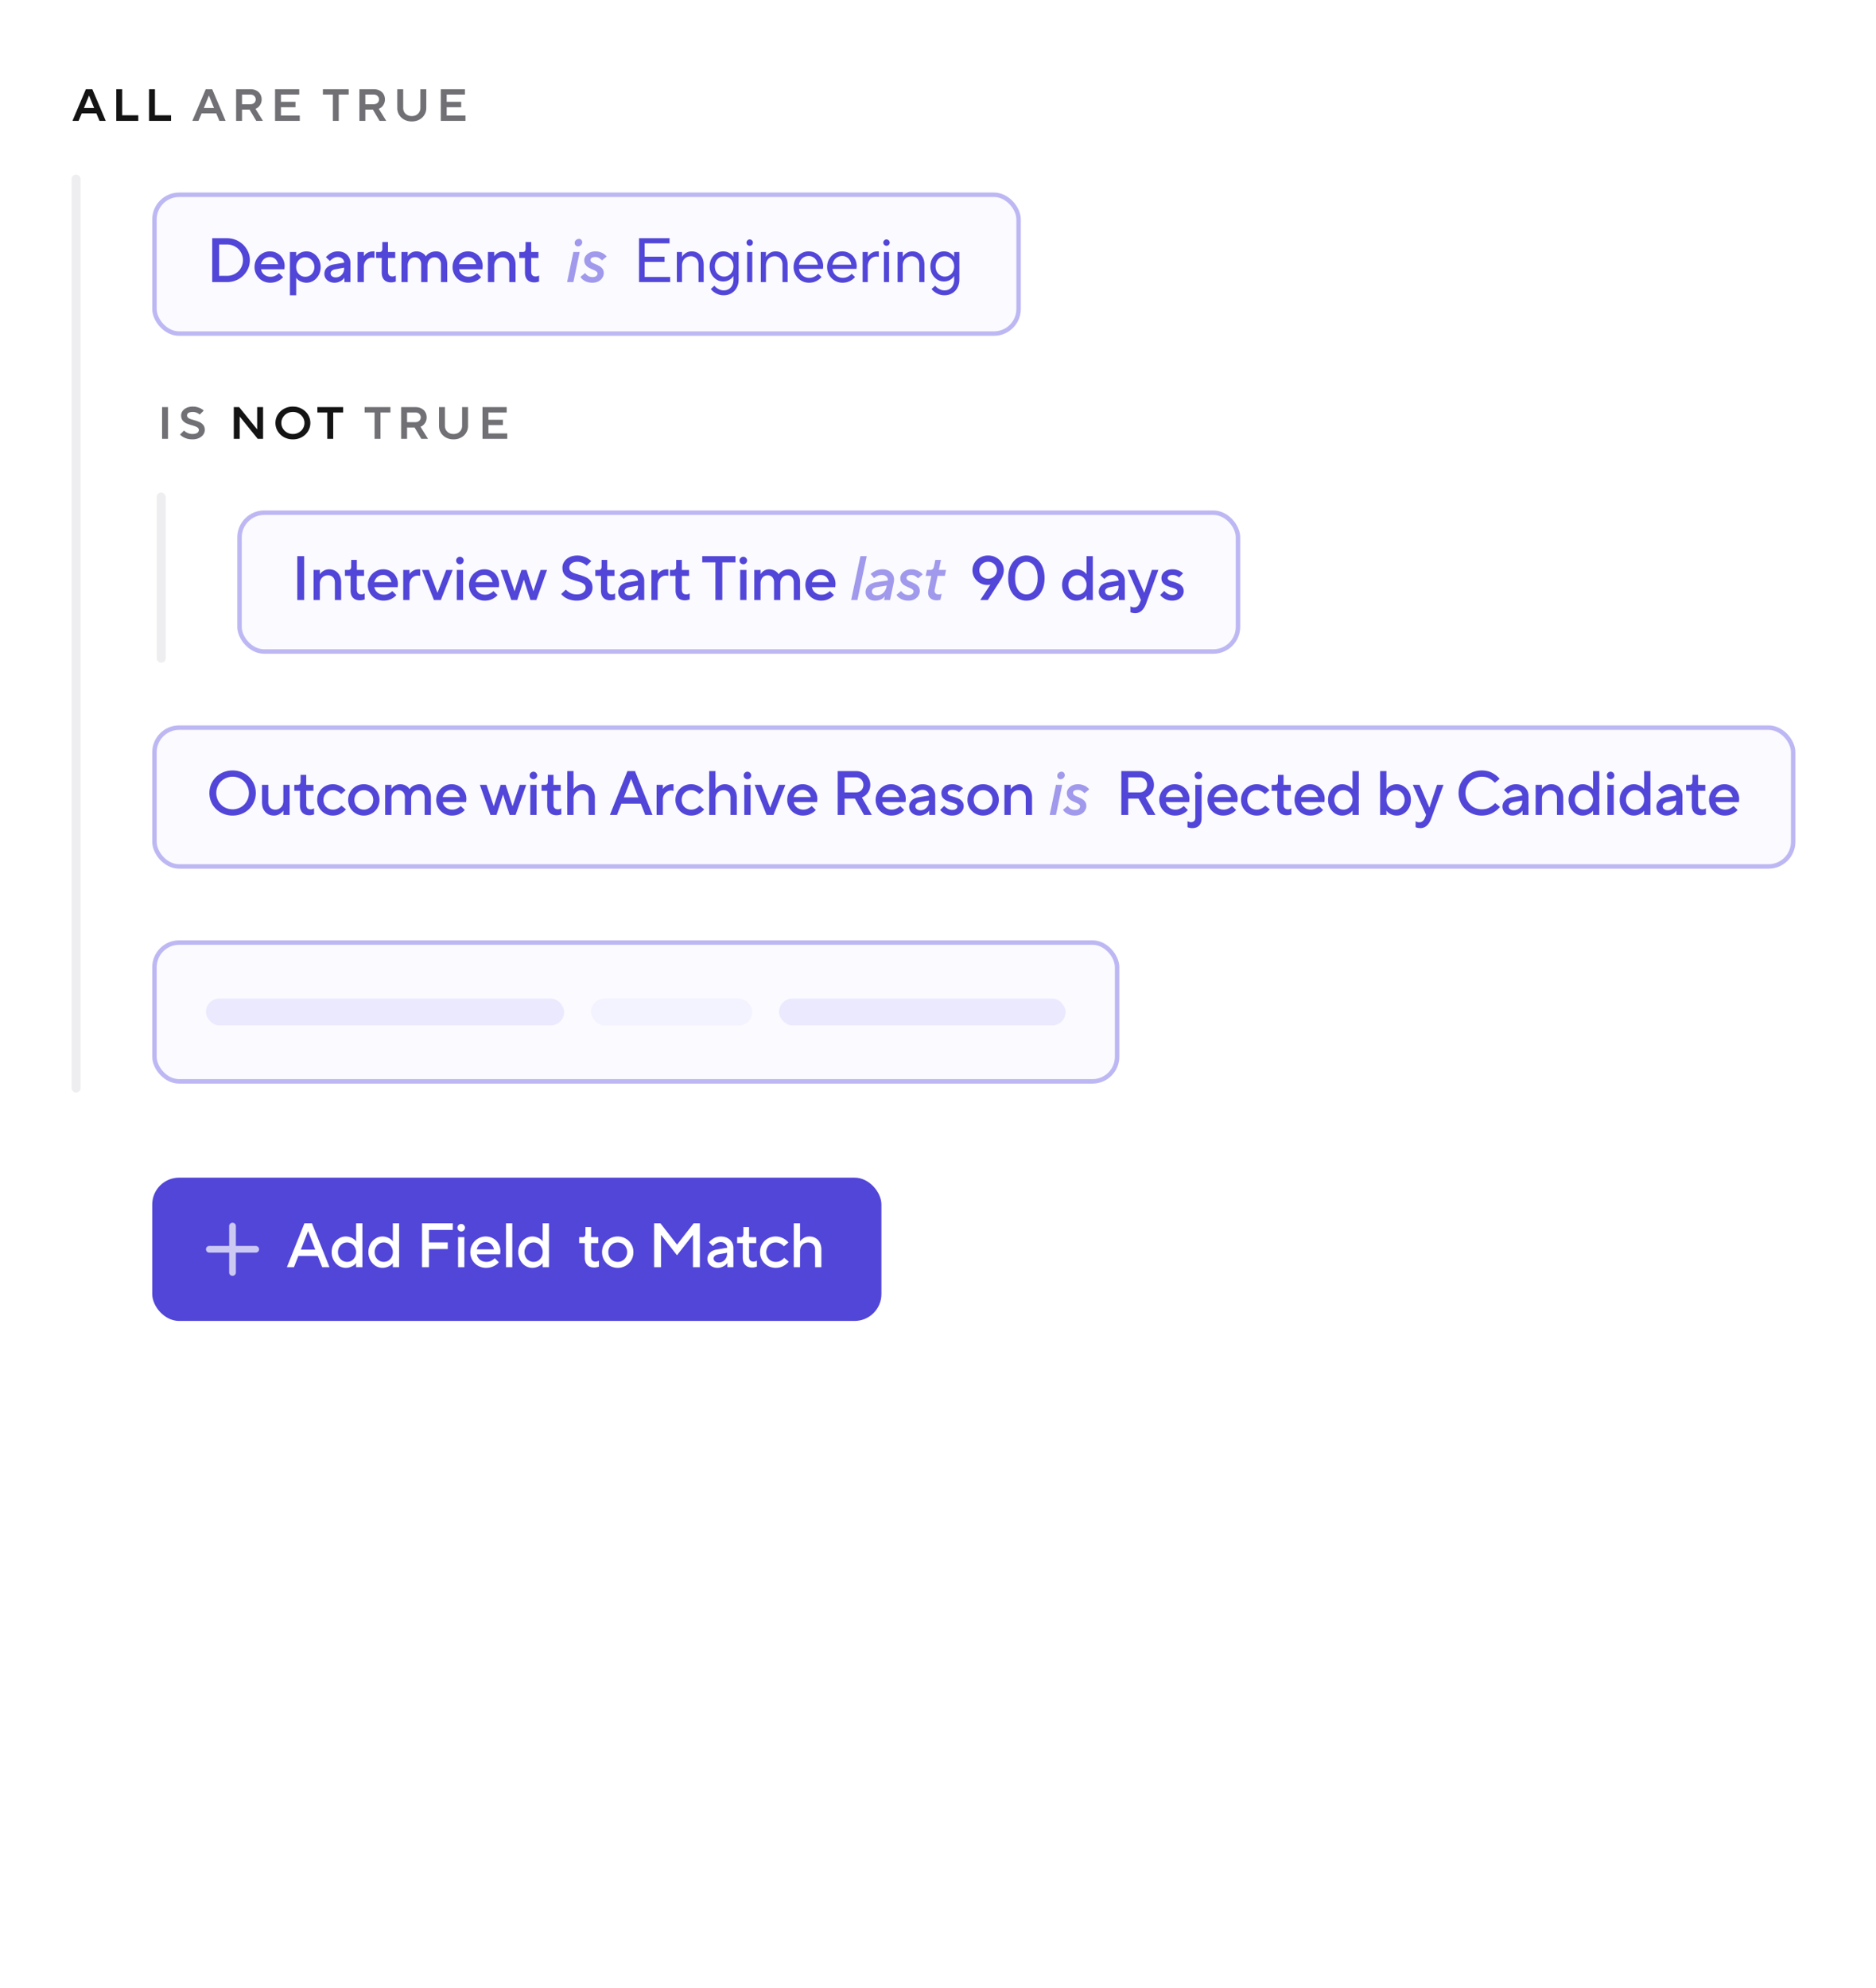 <svg viewBox="0 0 419 444" fill="none" xmlns="http://www.w3.org/2000/svg"><path fill="#fff" d="M0 0h419v444H0z"/><rect x="34.5" y="43.5" width="193" height="31" rx="5.5" fill="#FAFAFF"/><path d="M47.4 63v-9.8h3.29c.933 0 1.792.224 2.576.672a4.87 4.87 0 0 1 1.848 1.792c.457.747.686 1.559.686 2.436a4.65 4.65 0 0 1-.686 2.45 5.01 5.01 0 0 1-1.848 1.792A5.186 5.186 0 0 1 50.69 63H47.4Zm3.29-1.4c.663 0 1.265-.154 1.806-.462.55-.308.98-.728 1.288-1.26a3.453 3.453 0 0 0 .476-1.778 3.38 3.38 0 0 0-.476-1.764 3.314 3.314 0 0 0-1.288-1.274 3.587 3.587 0 0 0-1.806-.462h-1.75v7h1.75Zm9.658 1.54a3.533 3.533 0 0 1-1.778-.462 3.4 3.4 0 0 1-1.26-1.26 3.533 3.533 0 0 1-.462-1.778c0-.644.154-1.232.462-1.764a3.433 3.433 0 0 1 1.246-1.26 3.255 3.255 0 0 1 1.722-.476c.626 0 1.186.145 1.68.434.504.28.896.672 1.176 1.176a3.26 3.26 0 0 1 .434 1.68c0 .14-.009.275-.028.406-.009.121-.023.22-.042.294h-5.18c.047.308.164.593.35.854.196.252.444.453.742.602.308.15.644.224 1.008.224.392 0 .742-.075 1.05-.224.308-.15.588-.345.84-.588l.91.896c-.261.327-.644.616-1.148.868-.494.252-1.068.378-1.722.378Zm1.764-4.13a2.135 2.135 0 0 0-.35-.84 1.614 1.614 0 0 0-.616-.56 1.758 1.758 0 0 0-.868-.21c-.345 0-.653.07-.924.21-.27.13-.494.317-.672.56a2.687 2.687 0 0 0-.392.84h3.822Zm2.642 6.93v-9.66h1.4v.952h.014a1.91 1.91 0 0 1 .49-.504 3.006 3.006 0 0 1 1.806-.588c.56 0 1.078.154 1.554.462.485.299.873.714 1.162 1.246.29.532.434 1.13.434 1.792a3.69 3.69 0 0 1-.434 1.792c-.29.532-.677.952-1.162 1.26a2.868 2.868 0 0 1-1.554.448c-.355 0-.69-.056-1.008-.168a3.36 3.36 0 0 1-.798-.406 2.098 2.098 0 0 1-.49-.518h-.014v3.892h-1.4Zm3.43-4.13c.373 0 .714-.093 1.022-.28.308-.187.55-.443.728-.77.187-.336.28-.71.28-1.12 0-.41-.093-.78-.28-1.106a1.97 1.97 0 0 0-.728-.784 1.934 1.934 0 0 0-1.022-.28c-.373 0-.714.093-1.022.28a2.072 2.072 0 0 0-.742.784 2.28 2.28 0 0 0-.266 1.106c0 .41.089.784.266 1.12a2.1 2.1 0 0 0 .742.77c.308.187.649.28 1.022.28Zm6.532 1.33c-.438 0-.83-.089-1.175-.266a2.088 2.088 0 0 1-.813-.714 1.86 1.86 0 0 1-.28-.98c0-.56.183-1.027.547-1.4.373-.373.89-.616 1.553-.728l2.996-.504-.685.798v-.714c0-.224-.061-.43-.182-.616a1.307 1.307 0 0 0-.505-.448 1.467 1.467 0 0 0-.713-.168 1.84 1.84 0 0 0-.966.252c-.28.159-.546.373-.798.644l-.896-.868a4.4 4.4 0 0 1 .685-.63c.253-.196.542-.355.869-.476a3.236 3.236 0 0 1 1.106-.182c.55 0 1.035.112 1.456.336.429.224.76.537.993.938.234.392.35.83.35 1.316V63h-1.33v-.952h-.013a2.238 2.238 0 0 1-.49.504 2.881 2.881 0 0 1-.77.42c-.29.112-.603.168-.939.168Zm.253-1.19c.345 0 .662-.084.952-.252a1.984 1.984 0 0 0 .938-1.708v-.896l.686.56-2.647.476c-.335.065-.597.182-.783.35a.73.73 0 0 0-.266.56c0 .168.041.322.126.462.093.13.224.238.392.322.177.084.377.126.602.126ZM79.862 63v-6.72h1.4v.882h.028a2.62 2.62 0 0 1 .448-.476 2.526 2.526 0 0 1 1.554-.546h.35v1.47a1.766 1.766 0 0 0-.266-.042 1.67 1.67 0 0 0-1.204.238c-.28.168-.504.41-.672.728a2.228 2.228 0 0 0-.238 1.036V63h-1.4Zm7.495.07c-.672 0-1.19-.191-1.554-.574-.364-.383-.546-.938-.546-1.666v-3.22h-1.26v-1.33h.77c.215 0 .373-.06.476-.182.103-.121.154-.317.154-.588v-1.47h1.26v2.24h1.61v1.33h-1.61v3.08c0 .345.084.607.252.784.168.177.41.266.728.266.14 0 .275-.019.406-.056a2.29 2.29 0 0 0 .364-.154v1.33a1.822 1.822 0 0 1-.462.14c-.187.047-.383.07-.588.07Zm2.308-.07v-6.72h1.4v.952h.014c.14-.28.383-.532.728-.756.355-.224.76-.336 1.218-.336a2.53 2.53 0 0 1 1.638.588c.206.168.355.34.448.518h.028a1.67 1.67 0 0 1 .462-.518c.215-.168.476-.308.784-.42a3.137 3.137 0 0 1 1.05-.168c.448 0 .859.121 1.232.364.374.233.668.57.882 1.008.224.43.336.929.336 1.498V63h-1.4v-3.99a1.66 1.66 0 0 0-.196-.826 1.263 1.263 0 0 0-.504-.532 1.35 1.35 0 0 0-.7-.182c-.308 0-.583.075-.826.224-.242.15-.434.364-.574.644-.14.27-.21.588-.21.952V63h-1.4v-3.99a1.66 1.66 0 0 0-.196-.826 1.263 1.263 0 0 0-.504-.532 1.35 1.35 0 0 0-.7-.182c-.308 0-.583.075-.826.224-.242.15-.434.364-.574.644-.14.27-.21.588-.21.952V63h-1.4Zm14.914.14a3.532 3.532 0 0 1-1.778-.462 3.4 3.4 0 0 1-1.26-1.26 3.533 3.533 0 0 1-.462-1.778c0-.644.154-1.232.462-1.764a3.43 3.43 0 0 1 1.246-1.26 3.252 3.252 0 0 1 1.722-.476 3.27 3.27 0 0 1 1.68.434c.504.28.896.672 1.176 1.176a3.27 3.27 0 0 1 .434 1.68c0 .14-.01.275-.028.406-.01.121-.024.22-.042.294h-5.18c.046.308.163.593.35.854.196.252.443.453.742.602.308.15.644.224 1.008.224.392 0 .742-.075 1.05-.224.308-.15.588-.345.84-.588l.91.896c-.262.327-.644.616-1.148.868-.495.252-1.069.378-1.722.378Zm1.764-4.13a2.143 2.143 0 0 0-.35-.84 1.616 1.616 0 0 0-.616-.56 1.76 1.76 0 0 0-.868-.21c-.346 0-.654.07-.924.21-.271.13-.495.317-.672.56a2.68 2.68 0 0 0-.392.84h3.822Zm2.641 3.99v-6.72h1.4v.952h.014c.177-.28.453-.532.826-.756a2.45 2.45 0 0 1 1.26-.336c.513 0 .971.121 1.372.364.401.233.714.574.938 1.022.233.439.35.957.35 1.554V63h-1.4v-3.92c0-.327-.065-.611-.196-.854a1.377 1.377 0 0 0-.546-.56 1.603 1.603 0 0 0-.798-.196c-.345 0-.658.08-.938.238a1.718 1.718 0 0 0-.644.672 2 2 0 0 0-.238.98V63h-1.4Zm10.366.07c-.672 0-1.19-.191-1.554-.574-.364-.383-.546-.938-.546-1.666v-3.22h-1.26v-1.33h.77c.215 0 .373-.06.476-.182.103-.121.154-.317.154-.588v-1.47h1.26v2.24h1.61v1.33h-1.61v3.08c0 .345.084.607.252.784.168.177.411.266.728.266.14 0 .275-.019.406-.056a2.29 2.29 0 0 0 .364-.154v1.33a1.822 1.822 0 0 1-.462.14c-.187.047-.383.07-.588.07Zm23.376-.07v-9.8h6.818v1.148h-5.558v2.982h4.438v1.162h-4.438v3.36h5.698V63h-6.958Zm8.447 0v-6.72h1.148v1.078h.014c.168-.317.443-.597.826-.84a2.405 2.405 0 0 1 1.33-.378c.523 0 .985.121 1.386.364.401.233.714.574.938 1.022.233.439.35.957.35 1.554V63h-1.148v-3.92c0-.373-.075-.7-.224-.98a1.466 1.466 0 0 0-.616-.644 1.773 1.773 0 0 0-.896-.224c-.373 0-.709.089-1.008.266a1.75 1.75 0 0 0-.7.728 2.299 2.299 0 0 0-.252 1.092V63h-1.148Zm10.461 2.94c-.616 0-1.19-.145-1.722-.434-.532-.29-.915-.611-1.148-.966l.812-.742c.177.261.457.5.84.714.383.224.789.336 1.218.336.439 0 .821-.098 1.148-.294.327-.196.579-.476.756-.84.177-.355.266-.77.266-1.246v-.826h-.014a2.208 2.208 0 0 1-.49.574 2.68 2.68 0 0 1-.784.462 2.727 2.727 0 0 1-1.008.182 2.795 2.795 0 0 1-1.498-.434 3.212 3.212 0 0 1-1.106-1.204 3.63 3.63 0 0 1-.406-1.722c0-.635.135-1.209.406-1.722.28-.513.649-.915 1.106-1.204.467-.29.966-.434 1.498-.434.364 0 .7.06 1.008.182.308.121.569.28.784.476.224.187.387.373.49.56h.014V56.28h1.162v6.188c0 .672-.145 1.27-.434 1.792-.28.523-.672.933-1.176 1.232-.504.299-1.078.448-1.722.448Zm.098-4.172c.373 0 .719-.098 1.036-.294a1.98 1.98 0 0 0 .756-.812 2.4 2.4 0 0 0 .28-1.162 2.4 2.4 0 0 0-.28-1.162 1.98 1.98 0 0 0-.756-.812 1.935 1.935 0 0 0-1.036-.294c-.373 0-.723.098-1.05.294a2.12 2.12 0 0 0-.756.812 2.457 2.457 0 0 0-.266 1.162c0 .439.089.83.266 1.176.187.336.439.602.756.798.327.196.677.294 1.05.294ZM166.871 63v-6.72h1.148V63h-1.148Zm.574-8.106a.684.684 0 0 1-.35-.098.959.959 0 0 1-.266-.252.703.703 0 0 1 0-.714.89.89 0 0 1 .266-.266.684.684 0 0 1 .35-.098.732.732 0 0 1 .616.364.64.64 0 0 1 .098.35c0 .13-.033.252-.098.364a.772.772 0 0 1-.266.252.686.686 0 0 1-.35.098Zm2.48 8.106v-6.72h1.148v1.078h.014c.168-.317.443-.597.826-.84a2.405 2.405 0 0 1 1.33-.378c.523 0 .985.121 1.386.364.401.233.714.574.938 1.022.233.439.35.957.35 1.554V63h-1.148v-3.92c0-.373-.075-.7-.224-.98a1.466 1.466 0 0 0-.616-.644 1.773 1.773 0 0 0-.896-.224c-.373 0-.709.089-1.008.266a1.75 1.75 0 0 0-.7.728 2.299 2.299 0 0 0-.252 1.092V63h-1.148Zm10.755.14c-.626 0-1.2-.154-1.722-.462a3.43 3.43 0 0 1-1.246-1.26 3.533 3.533 0 0 1-.462-1.778c0-.653.149-1.246.448-1.778a3.507 3.507 0 0 1 1.218-1.26 3.23 3.23 0 0 1 1.694-.462c.606 0 1.157.145 1.652.434.494.28.882.677 1.162 1.19a3.37 3.37 0 0 1 .434 1.708c0 .112-.01.224-.028.336-.01.103-.019.182-.028.238h-5.334a2.2 2.2 0 0 0 .364 1.022 2.257 2.257 0 0 0 1.904.98 2.5 2.5 0 0 0 1.134-.252c.336-.177.62-.397.854-.658l.756.728c-.243.327-.612.62-1.106.882-.495.261-1.06.392-1.694.392Zm1.974-4.018a2.372 2.372 0 0 0-.35-1.008 1.81 1.81 0 0 0-.714-.686 1.917 1.917 0 0 0-.98-.252c-.383 0-.728.084-1.036.252a2.003 2.003 0 0 0-.742.686c-.187.29-.318.625-.392 1.008h4.214Zm5.511 4.018a3.332 3.332 0 0 1-1.722-.462 3.438 3.438 0 0 1-1.246-1.26 3.533 3.533 0 0 1-.462-1.778c0-.653.15-1.246.448-1.778a3.507 3.507 0 0 1 1.218-1.26 3.233 3.233 0 0 1 1.694-.462 3.21 3.21 0 0 1 1.652.434c.495.28.882.677 1.162 1.19.29.504.434 1.073.434 1.708 0 .112-.009.224-.028.336a2.907 2.907 0 0 1-.028.238h-5.334c.038.373.159.714.364 1.022.206.299.472.537.798.714.336.177.705.266 1.106.266a2.5 2.5 0 0 0 1.134-.252c.336-.177.621-.397.854-.658l.756.728c-.242.327-.611.62-1.106.882-.494.261-1.059.392-1.694.392Zm1.974-4.018a2.345 2.345 0 0 0-.35-1.008 1.797 1.797 0 0 0-.714-.686 1.915 1.915 0 0 0-.98-.252 2.13 2.13 0 0 0-1.036.252 2.01 2.01 0 0 0-.742.686c-.186.29-.317.625-.392 1.008h4.214Zm2.53 3.878v-6.72h1.148v1.05h.028c.103-.187.252-.369.448-.546.196-.187.439-.34.728-.462a2.4 2.4 0 0 1 .938-.182h.322v1.204a7.18 7.18 0 0 0-.224-.028 1.224 1.224 0 0 0-.266-.028c-.355 0-.686.098-.994.294a1.968 1.968 0 0 0-.728.784c-.168.336-.252.71-.252 1.12V63h-1.148Zm4.753 0v-6.72h1.148V63h-1.148Zm.574-8.106a.684.684 0 0 1-.35-.098.959.959 0 0 1-.266-.252.703.703 0 0 1 0-.714.89.89 0 0 1 .266-.266.684.684 0 0 1 .35-.098.732.732 0 0 1 .616.364.64.64 0 0 1 .098.35c0 .13-.033.252-.098.364a.772.772 0 0 1-.266.252.686.686 0 0 1-.35.098Zm2.48 8.106v-6.72h1.148v1.078h.014c.168-.317.443-.597.826-.84a2.405 2.405 0 0 1 1.33-.378c.523 0 .985.121 1.386.364.401.233.714.574.938 1.022.233.439.35.957.35 1.554V63h-1.148v-3.92c0-.373-.075-.7-.224-.98a1.466 1.466 0 0 0-.616-.644 1.773 1.773 0 0 0-.896-.224c-.373 0-.709.089-1.008.266a1.75 1.75 0 0 0-.7.728 2.299 2.299 0 0 0-.252 1.092V63h-1.148Zm10.461 2.94c-.616 0-1.19-.145-1.722-.434-.532-.29-.915-.611-1.148-.966l.812-.742c.177.261.457.5.84.714.383.224.789.336 1.218.336.439 0 .821-.098 1.148-.294.327-.196.579-.476.756-.84.177-.355.266-.77.266-1.246v-.826h-.014a2.208 2.208 0 0 1-.49.574 2.68 2.68 0 0 1-.784.462 2.727 2.727 0 0 1-1.008.182 2.795 2.795 0 0 1-1.498-.434 3.212 3.212 0 0 1-1.106-1.204 3.63 3.63 0 0 1-.406-1.722c0-.635.135-1.209.406-1.722.28-.513.649-.915 1.106-1.204.467-.29.966-.434 1.498-.434.364 0 .7.06 1.008.182.308.121.569.28.784.476.224.187.387.373.49.56h.014V56.28h1.162v6.188c0 .672-.145 1.27-.434 1.792-.28.523-.672.933-1.176 1.232-.504.299-1.078.448-1.722.448Zm.098-4.172c.373 0 .719-.098 1.036-.294a1.98 1.98 0 0 0 .756-.812 2.4 2.4 0 0 0 .28-1.162 2.4 2.4 0 0 0-.28-1.162 1.98 1.98 0 0 0-.756-.812 1.935 1.935 0 0 0-1.036-.294c-.373 0-.723.098-1.05.294a2.12 2.12 0 0 0-.756.812 2.457 2.457 0 0 0-.266 1.162c0 .439.089.83.266 1.176.187.336.439.602.756.798.327.196.677.294 1.05.294Z" fill="#5246D8"/><path d="m126.662 63 1.4-6.72h1.4l-1.4 6.72h-1.4Zm2.422-7.98a.732.732 0 0 1-.63-.364.818.818 0 0 1-.098-.392c0-.177.047-.336.14-.476a.938.938 0 0 1 .364-.322.91.91 0 0 1 .448-.126.71.71 0 0 1 .63.378.73.73 0 0 1 .098.378.834.834 0 0 1-.14.476 1.04 1.04 0 0 1-.364.336.99.99 0 0 1-.448.112Zm3.192 8.12a3.54 3.54 0 0 1-1.204-.196 3.346 3.346 0 0 1-.91-.504 2.142 2.142 0 0 1-.518-.602l1.05-.868c.14.243.354.457.644.644.289.177.625.266 1.008.266.336 0 .602-.075.798-.224.205-.159.308-.35.308-.574a.476.476 0 0 0-.14-.35 1.293 1.293 0 0 0-.35-.266 8.37 8.37 0 0 0-.602-.28 8.504 8.504 0 0 1-.966-.476 2.072 2.072 0 0 1-.63-.616c-.178-.261-.266-.588-.266-.98 0-.336.102-.653.308-.952.214-.308.508-.555.882-.742.382-.187.816-.28 1.302-.28a3.1 3.1 0 0 1 1.134.196c.345.121.63.27.854.448.233.177.406.345.518.504l-1.05.868a2.904 2.904 0 0 0-.63-.518c-.234-.159-.518-.238-.854-.238a1.91 1.91 0 0 0-.602.084.799.799 0 0 0-.364.238.54.54 0 0 0-.112.35c0 .14.046.266.14.378.102.103.228.196.378.28.149.075.35.163.602.266a7.5 7.5 0 0 1 .952.476c.242.14.452.336.63.588.177.243.266.55.266.924 0 .355-.103.7-.308 1.036-.196.327-.49.597-.882.812-.383.205-.845.308-1.386.308Z" fill="#A099EC"/><rect x="34.5" y="43.5" width="193" height="31" rx="5.5" stroke="#BDB8F3"/><rect x="53.5" y="114.5" width="223" height="31" rx="5.5" fill="#FAFAFF"/><path d="M66.4 134v-9.8h1.54v9.8H66.4Zm3.634 0v-6.72h1.4v.952h.014c.177-.28.453-.532.826-.756a2.45 2.45 0 0 1 1.26-.336c.513 0 .97.121 1.372.364.401.233.714.574.938 1.022.233.439.35.957.35 1.554V134h-1.4v-3.92c0-.327-.065-.611-.196-.854a1.373 1.373 0 0 0-.546-.56 1.601 1.601 0 0 0-.798-.196c-.345 0-.658.079-.938.238a1.73 1.73 0 0 0-.644.672 2.003 2.003 0 0 0-.238.98V134h-1.4Zm10.366.07c-.672 0-1.19-.191-1.554-.574-.364-.383-.546-.938-.546-1.666v-3.22h-1.26v-1.33h.77c.215 0 .373-.061.476-.182.103-.121.154-.317.154-.588v-1.47h1.26v2.24h1.61v1.33H79.7v3.08c0 .345.084.607.252.784.168.177.41.266.728.266.14 0 .275-.019.406-.056a2.29 2.29 0 0 0 .364-.154v1.33a1.81 1.81 0 0 1-.462.14 2.4 2.4 0 0 1-.588.07Zm5.252.07a3.533 3.533 0 0 1-1.778-.462 3.4 3.4 0 0 1-1.26-1.26 3.532 3.532 0 0 1-.462-1.778c0-.644.154-1.232.462-1.764a3.434 3.434 0 0 1 1.246-1.26 3.259 3.259 0 0 1 1.722-.476 3.27 3.27 0 0 1 1.68.434c.504.28.896.672 1.176 1.176a3.27 3.27 0 0 1 .434 1.68c0 .14-.01.275-.028.406a1.84 1.84 0 0 1-.042.294h-5.18c.046.308.163.593.35.854.196.252.443.453.742.602.308.149.644.224 1.008.224.392 0 .742-.075 1.05-.224.308-.149.588-.345.84-.588l.91.896c-.262.327-.644.616-1.148.868-.495.252-1.069.378-1.722.378Zm1.764-4.13a2.13 2.13 0 0 0-.35-.84 1.613 1.613 0 0 0-.616-.56 1.757 1.757 0 0 0-.868-.21c-.346 0-.654.07-.924.21a1.772 1.772 0 0 0-.672.56 2.683 2.683 0 0 0-.392.84h3.822Zm2.641 3.99v-6.72h1.4v.882h.028a2.62 2.62 0 0 1 .448-.476 2.526 2.526 0 0 1 1.554-.546h.35v1.47a1.693 1.693 0 0 0-.266-.042 1.672 1.672 0 0 0-1.204.238c-.28.168-.504.411-.672.728a2.227 2.227 0 0 0-.238 1.036V134h-1.4Zm6.859 0-2.66-6.72h1.512l1.932 5.082h.028l1.932-5.082h1.456l-2.66 6.72h-1.54Zm5.106 0v-6.72h1.4V134h-1.4Zm.7-7.98a.805.805 0 0 1-.406-.112.987.987 0 0 1-.322-.294.866.866 0 0 1-.112-.434.79.79 0 0 1 .112-.42.93.93 0 0 1 .322-.308.805.805 0 0 1 .406-.112c.14 0 .276.037.406.112a.806.806 0 0 1 .308.308.718.718 0 0 1 .126.42.845.845 0 0 1-.434.728.803.803 0 0 1-.406.112Zm5.53 8.12a3.535 3.535 0 0 1-1.778-.462 3.4 3.4 0 0 1-1.26-1.26 3.532 3.532 0 0 1-.462-1.778c0-.644.154-1.232.462-1.764a3.438 3.438 0 0 1 1.246-1.26 3.26 3.26 0 0 1 1.722-.476c.626 0 1.186.145 1.68.434.504.28.896.672 1.176 1.176a3.26 3.26 0 0 1 .434 1.68c0 .14-.009.275-.028.406a1.773 1.773 0 0 1-.042.294h-5.18c.047.308.164.593.35.854.196.252.444.453.742.602.308.149.644.224 1.008.224.392 0 .742-.075 1.05-.224.308-.149.588-.345.84-.588l.91.896c-.261.327-.644.616-1.148.868-.494.252-1.068.378-1.722.378Zm1.764-4.13a2.125 2.125 0 0 0-.35-.84 1.609 1.609 0 0 0-.616-.56 1.756 1.756 0 0 0-.868-.21c-.345 0-.653.07-.924.21-.27.131-.494.317-.672.56a2.697 2.697 0 0 0-.392.84h3.822Zm4.182 3.99-2.38-6.72h1.498l1.596 4.732h.028l1.526-4.732h1.12l1.526 4.732h.028l1.596-4.732h1.442l-2.38 6.72h-1.33l-1.456-4.522h-.028L115.528 134h-1.33Zm14.64.14c-.542 0-1.046-.07-1.512-.21a4.507 4.507 0 0 1-1.19-.546 3.749 3.749 0 0 1-.798-.714l1.036-1.008a3.88 3.88 0 0 0 1.036.784c.401.196.877.294 1.428.294.401 0 .751-.065 1.05-.196.298-.14.522-.322.672-.546a1.24 1.24 0 0 0 .238-.728c0-.299-.094-.541-.28-.728a1.906 1.906 0 0 0-.686-.448 9.828 9.828 0 0 0-1.134-.364 13.695 13.695 0 0 1-1.596-.56 2.844 2.844 0 0 1-1.05-.854c-.29-.383-.434-.891-.434-1.526 0-.495.135-.947.406-1.358.27-.42.658-.751 1.162-.994.513-.252 1.11-.378 1.792-.378.457 0 .882.065 1.274.196.401.121.751.28 1.05.476.308.187.56.383.756.588l-1.036 1.008a3.685 3.685 0 0 0-.532-.406 2.737 2.737 0 0 0-.686-.322 2.45 2.45 0 0 0-.826-.14c-.383 0-.714.061-.994.182a1.427 1.427 0 0 0-.616.49c-.14.196-.21.415-.21.658 0 .299.088.541.266.728.186.187.415.336.686.448.28.112.662.233 1.148.364.662.196 1.194.387 1.596.574a2.62 2.62 0 0 1 1.036.84c.298.383.448.891.448 1.526 0 .513-.145.989-.434 1.428-.28.439-.686.789-1.218 1.05-.532.261-1.148.392-1.848.392Zm7.489-.07c-.672 0-1.19-.191-1.554-.574-.364-.383-.546-.938-.546-1.666v-3.22h-1.26v-1.33h.77c.215 0 .374-.061.476-.182.103-.121.154-.317.154-.588v-1.47h1.26v2.24h1.61v1.33h-1.61v3.08c0 .345.084.607.252.784.168.177.411.266.728.266.14 0 .276-.019.406-.056a2.25 2.25 0 0 0 .364-.154v1.33a1.81 1.81 0 0 1-.462.14c-.186.047-.382.07-.588.07Zm4.02.07a2.54 2.54 0 0 1-1.176-.266 2.086 2.086 0 0 1-.812-.714 1.858 1.858 0 0 1-.28-.98c0-.56.182-1.027.546-1.4.373-.373.891-.616 1.554-.728l2.996-.504-.686.798v-.714a1.11 1.11 0 0 0-.182-.616 1.3 1.3 0 0 0-.504-.448 1.466 1.466 0 0 0-.714-.168 1.84 1.84 0 0 0-.966.252c-.28.159-.546.373-.798.644l-.896-.868c.205-.233.434-.443.686-.63.252-.196.541-.355.868-.476a3.244 3.244 0 0 1 1.106-.182c.551 0 1.036.112 1.456.336.429.224.761.537.994.938.233.392.35.831.35 1.316V134h-1.33v-.952h-.014a2.231 2.231 0 0 1-.49.504 2.881 2.881 0 0 1-.77.42 2.575 2.575 0 0 1-.938.168Zm.252-1.19c.345 0 .663-.084.952-.252.289-.177.518-.415.686-.714.168-.299.252-.63.252-.994v-.896l.686.56-2.646.476c-.336.065-.597.182-.784.35a.73.73 0 0 0-.266.56c0 .168.042.322.126.462.093.131.224.238.392.322.177.084.378.126.602.126Zm4.893 1.05v-6.72h1.4v.882h.028c.112-.159.262-.317.448-.476a2.537 2.537 0 0 1 1.554-.546h.35v1.47a1.672 1.672 0 0 0-.266-.042 1.673 1.673 0 0 0-1.204.238c-.28.168-.504.411-.672.728a2.236 2.236 0 0 0-.238 1.036V134h-1.4Zm7.495.07c-.672 0-1.19-.191-1.554-.574-.364-.383-.546-.938-.546-1.666v-3.22h-1.26v-1.33h.77c.215 0 .374-.061.476-.182.103-.121.154-.317.154-.588v-1.47h1.26v2.24h1.61v1.33h-1.61v3.08c0 .345.084.607.252.784.168.177.411.266.728.266.14 0 .276-.019.406-.056a2.25 2.25 0 0 0 .364-.154v1.33a1.81 1.81 0 0 1-.462.14c-.186.047-.382.07-.588.07Zm6.798-.07v-8.4h-2.94v-1.4h7.42v1.4h-2.94v8.4h-1.54Zm5.534 0v-6.72h1.4V134h-1.4Zm.7-7.98a.805.805 0 0 1-.406-.112.987.987 0 0 1-.322-.294.866.866 0 0 1-.112-.434.79.79 0 0 1 .112-.42.93.93 0 0 1 .322-.308.805.805 0 0 1 .406-.112c.14 0 .276.037.406.112a.806.806 0 0 1 .308.308.718.718 0 0 1 .126.42.845.845 0 0 1-.434.728.803.803 0 0 1-.406.112Zm2.45 7.98v-6.72h1.4v.952h.014c.14-.28.383-.532.728-.756a2.234 2.234 0 0 1 1.218-.336 2.53 2.53 0 0 1 1.638.588c.206.168.355.341.448.518h.028c.094-.177.248-.35.462-.518.215-.168.476-.308.784-.42a3.142 3.142 0 0 1 1.05-.168c.448 0 .859.121 1.232.364.374.233.668.569.882 1.008.224.429.336.929.336 1.498V134h-1.4v-3.99a1.66 1.66 0 0 0-.196-.826 1.26 1.26 0 0 0-.504-.532 1.35 1.35 0 0 0-.7-.182c-.308 0-.583.075-.826.224a1.549 1.549 0 0 0-.574.644c-.14.271-.21.588-.21.952V134h-1.4v-3.99a1.66 1.66 0 0 0-.196-.826 1.26 1.26 0 0 0-.504-.532 1.35 1.35 0 0 0-.7-.182c-.308 0-.583.075-.826.224a1.549 1.549 0 0 0-.574.644c-.14.271-.21.588-.21.952V134h-1.4Zm14.914.14a3.532 3.532 0 0 1-1.778-.462 3.4 3.4 0 0 1-1.26-1.26 3.532 3.532 0 0 1-.462-1.778c0-.644.154-1.232.462-1.764a3.43 3.43 0 0 1 1.246-1.26 3.255 3.255 0 0 1 1.722-.476 3.27 3.27 0 0 1 1.68.434c.504.28.896.672 1.176 1.176a3.27 3.27 0 0 1 .434 1.68c0 .14-.01.275-.028.406-.01.121-.024.219-.042.294h-5.18c.046.308.163.593.35.854.196.252.443.453.742.602.308.149.644.224 1.008.224.392 0 .742-.075 1.05-.224.308-.149.588-.345.84-.588l.91.896c-.262.327-.644.616-1.148.868-.495.252-1.069.378-1.722.378Zm1.764-4.13a2.14 2.14 0 0 0-.35-.84 1.616 1.616 0 0 0-.616-.56 1.76 1.76 0 0 0-.868-.21c-.346 0-.654.07-.924.21a1.772 1.772 0 0 0-.672.56 2.674 2.674 0 0 0-.392.84h3.822Zm33.798 3.99 2.618-4.004-.084.448a1.883 1.883 0 0 1-.392.14c-.14.037-.317.056-.532.056-.616 0-1.18-.145-1.694-.434a3.356 3.356 0 0 1-1.218-1.204 3.189 3.189 0 0 1-.448-1.652c0-.597.15-1.148.448-1.652a3.287 3.287 0 0 1 1.26-1.19 3.595 3.595 0 0 1 1.792-.448c.663 0 1.26.149 1.792.448a3.18 3.18 0 0 1 1.246 1.19 3.11 3.11 0 0 1 .462 1.652c0 .373-.074.761-.224 1.162-.14.401-.298.737-.476 1.008l-2.87 4.48h-1.68Zm1.75-4.76c.364 0 .696-.084.994-.252.299-.168.532-.397.7-.686.178-.289.266-.607.266-.952s-.088-.663-.266-.952a1.831 1.831 0 0 0-.7-.686 1.99 1.99 0 0 0-.994-.252c-.364 0-.695.084-.994.252a1.95 1.95 0 0 0-.714.686 1.862 1.862 0 0 0-.252.952c0 .345.084.663.252.952.178.289.416.518.714.686.299.168.63.252.994.252Zm8.541 4.9a3.754 3.754 0 0 1-2.058-.588c-.616-.401-1.106-.98-1.47-1.736-.354-.765-.532-1.671-.532-2.716 0-1.045.178-1.946.532-2.702.364-.765.854-1.344 1.47-1.736a3.692 3.692 0 0 1 2.058-.602c.756 0 1.442.201 2.058.602.616.392 1.102.971 1.456 1.736.364.756.546 1.657.546 2.702s-.182 1.951-.546 2.716c-.354.756-.84 1.335-1.456 1.736a3.754 3.754 0 0 1-2.058.588Zm0-1.4a2.13 2.13 0 0 0 1.26-.406c.383-.28.686-.691.91-1.232.234-.551.35-1.218.35-2.002 0-.784-.116-1.447-.35-1.988-.224-.551-.527-.961-.91-1.232a2.084 2.084 0 0 0-1.26-.42c-.457 0-.877.14-1.26.42-.382.271-.69.681-.924 1.232-.224.541-.336 1.204-.336 1.988s.112 1.451.336 2.002c.234.541.542.952.924 1.232.383.271.803.406 1.26.406Zm11.133 1.4c-.56 0-1.083-.149-1.568-.448a3.403 3.403 0 0 1-1.148-1.26c-.29-.532-.434-1.129-.434-1.792s.144-1.26.434-1.792a3.293 3.293 0 0 1 1.148-1.246 2.872 2.872 0 0 1 1.568-.462c.354 0 .686.056.994.168.317.112.583.252.798.42.224.159.392.327.504.504h.014V124.2h1.4v9.8h-1.4v-.952h-.014c-.112.177-.28.35-.504.518a3.038 3.038 0 0 1-.798.406 2.89 2.89 0 0 1-.994.168Zm.28-1.33c.373 0 .714-.093 1.022-.28.308-.187.55-.443.728-.77.186-.336.28-.709.28-1.12 0-.411-.094-.779-.28-1.106a1.977 1.977 0 0 0-.728-.784 1.932 1.932 0 0 0-1.022-.28 1.93 1.93 0 0 0-1.022.28 2.068 2.068 0 0 0-.742.784 2.273 2.273 0 0 0-.266 1.106c0 .411.088.784.266 1.12.186.327.434.583.742.77.308.187.648.28 1.022.28Zm7.034 1.33a2.54 2.54 0 0 1-1.176-.266 2.086 2.086 0 0 1-.812-.714 1.858 1.858 0 0 1-.28-.98c0-.56.182-1.027.546-1.4.373-.373.891-.616 1.554-.728l2.996-.504-.686.798v-.714a1.11 1.11 0 0 0-.182-.616 1.3 1.3 0 0 0-.504-.448 1.466 1.466 0 0 0-.714-.168 1.84 1.84 0 0 0-.966.252c-.28.159-.546.373-.798.644l-.896-.868c.205-.233.434-.443.686-.63.252-.196.541-.355.868-.476a3.244 3.244 0 0 1 1.106-.182c.551 0 1.036.112 1.456.336.429.224.761.537.994.938.233.392.35.831.35 1.316V134h-1.33v-.952h-.014a2.231 2.231 0 0 1-.49.504 2.881 2.881 0 0 1-.77.42 2.575 2.575 0 0 1-.938.168Zm.252-1.19c.345 0 .663-.084.952-.252.289-.177.518-.415.686-.714.168-.299.252-.63.252-.994v-.896l.686.56-2.646.476c-.336.065-.597.182-.784.35a.73.73 0 0 0-.266.56c0 .168.042.322.126.462.093.131.224.238.392.322.177.084.378.126.602.126Zm5.597 3.99c-.205 0-.406-.023-.602-.07a1.8 1.8 0 0 1-.448-.14v-1.33c.084.065.201.121.35.168.159.047.322.07.49.07.271 0 .513-.084.728-.252.215-.168.378-.397.49-.686l.532-1.344.028 1.274-3.248-7.35h1.526l2.17 5.068h.028l1.694-5.068h1.442l-2.73 7.49c-.261.719-.597 1.26-1.008 1.624a2.072 2.072 0 0 1-1.442.546Zm8.255-2.8c-.401 0-.779-.061-1.134-.182a3.683 3.683 0 0 1-.91-.49 3.125 3.125 0 0 1-.616-.588l.91-.91c.196.233.453.443.77.63s.649.28.994.28c.373 0 .663-.079.868-.238.205-.159.308-.355.308-.588a.479.479 0 0 0-.168-.364 1.29 1.29 0 0 0-.434-.252 11.427 11.427 0 0 0-.7-.238 9.348 9.348 0 0 1-1.162-.42 2.246 2.246 0 0 1-.784-.616c-.215-.271-.322-.625-.322-1.064 0-.355.098-.681.294-.98.196-.299.481-.537.854-.714.373-.177.807-.266 1.302-.266.364 0 .705.047 1.022.14.317.093.588.21.812.35.224.131.406.271.546.42l-.91.91a2.158 2.158 0 0 0-.63-.392 2.107 2.107 0 0 0-.84-.168c-.224 0-.415.033-.574.098a.837.837 0 0 0-.364.266.558.558 0 0 0-.112.336c0 .14.056.261.168.364.112.103.247.187.406.252.168.056.406.131.714.224.476.14.863.28 1.162.42.308.14.569.345.784.616.224.271.336.625.336 1.064 0 .373-.107.723-.322 1.05-.205.317-.504.574-.896.77-.392.187-.849.28-1.372.28Z" fill="#5246D8"/><path d="m190.105 134 2.072-9.8h1.4l-2.072 9.8h-1.4Zm5.333.14c-.42 0-.793-.079-1.12-.238a1.892 1.892 0 0 1-.742-.686 1.887 1.887 0 0 1-.252-.966c0-.588.215-1.078.644-1.47.43-.401 1.004-.653 1.722-.756l3.304-.504-.854.826.126-.56a1.069 1.069 0 0 0-.056-.686 1.032 1.032 0 0 0-.476-.504 1.419 1.419 0 0 0-.756-.196c-.336 0-.644.061-.924.182s-.555.299-.826.532l-.77-.938c.29-.233.56-.42.812-.56.252-.149.532-.266.84-.35a4.226 4.226 0 0 1 1.078-.126c.532 0 1.004.126 1.414.378.42.243.724.588.91 1.036.187.448.22.957.098 1.526l-.826 3.92h-1.33l.168-.812h-.014a2.143 2.143 0 0 1-.49.476c-.196.14-.438.252-.728.336-.28.093-.597.14-.952.14Zm.434-1.19c.364 0 .696-.084.994-.252a2.12 2.12 0 0 0 .742-.7c.196-.299.332-.635.406-1.008l.182-.896.574.56-2.786.448c-.429.065-.742.187-.938.364a.781.781 0 0 0-.294.616c0 .177.042.331.126.462a.939.939 0 0 0 .392.308c.168.065.369.098.602.098Zm6.99 1.19c-.438 0-.84-.065-1.204-.196a3.361 3.361 0 0 1-.91-.504 2.163 2.163 0 0 1-.518-.602l1.05-.868c.14.243.355.457.644.644.29.177.626.266 1.008.266.336 0 .602-.075.798-.224.206-.159.308-.35.308-.574a.472.472 0 0 0-.14-.35 1.278 1.278 0 0 0-.35-.266 8.044 8.044 0 0 0-.602-.28 8.555 8.555 0 0 1-.966-.476 2.095 2.095 0 0 1-.63-.616c-.177-.261-.266-.588-.266-.98 0-.336.103-.653.308-.952.215-.308.509-.555.882-.742a2.93 2.93 0 0 1 1.302-.28 3.1 3.1 0 0 1 1.134.196c.346.121.63.271.854.448a2.4 2.4 0 0 1 .518.504l-1.05.868a2.848 2.848 0 0 0-.63-.518c-.233-.159-.518-.238-.854-.238-.233 0-.434.028-.602.084a.802.802 0 0 0-.364.238.546.546 0 0 0-.112.35c0 .14.047.266.14.378.103.103.229.196.378.28.15.075.35.163.602.266.392.168.71.327.952.476.243.14.453.336.63.588.178.243.266.551.266.924 0 .355-.102.7-.308 1.036-.196.327-.49.597-.882.812-.382.205-.844.308-1.386.308Zm6.364-.07c-.71 0-1.237-.21-1.582-.63-.346-.42-.434-1.031-.266-1.834l.63-2.996h-1.26l.28-1.33h.77a.734.734 0 0 0 .518-.182c.13-.121.224-.317.28-.588l.308-1.47h1.26l-.476 2.24h1.61l-.28 1.33h-1.61l-.63 2.982c-.075.364-.038.649.112.854.158.196.42.294.784.294.112 0 .224-.014.336-.042.121-.028.224-.061.308-.098l-.28 1.358a3.525 3.525 0 0 1-.378.07 2.21 2.21 0 0 1-.434.042Z" fill="#A099EC"/><rect x="53.5" y="114.5" width="223" height="31" rx="5.5" stroke="#BDB8F3"/><rect x="34.5" y="210.5" width="215" height="31" rx="5.5" fill="#FAFAFF"/><rect x="46" y="223" width="80" height="6" rx="3" fill="#EBE9FE"/><rect x="132" y="223" width="36" height="6" rx="3" fill="#F3F2FF"/><rect x="174" y="223" width="64" height="6" rx="3" fill="#EBE9FE"/><rect x="34.5" y="210.5" width="215" height="31" rx="5.5" stroke="#BDB8F3"/><path d="M36.2 98v-7.08h1.32V98H36.2Zm6.775.12c-.424 0-.824-.052-1.2-.156a4.084 4.084 0 0 1-.96-.42 2.48 2.48 0 0 1-.6-.504l.9-.9c.168.2.42.38.756.54.336.16.704.24 1.104.24.328 0 .6-.04.816-.12.216-.08.372-.188.468-.324a.732.732 0 0 0 .156-.456.582.582 0 0 0-.204-.456 1.311 1.311 0 0 0-.492-.3 8.198 8.198 0 0 0-.828-.276 10.02 10.02 0 0 1-1.248-.432 2.375 2.375 0 0 1-.84-.648c-.232-.288-.348-.664-.348-1.128 0-.344.104-.668.312-.972.216-.304.524-.548.924-.732.4-.184.868-.276 1.404-.276.352 0 .688.048 1.008.144.32.088.596.2.828.336.24.136.428.276.564.42l-.9.9c-.16-.16-.376-.3-.648-.42a2.152 2.152 0 0 0-.9-.18c-.288 0-.528.036-.72.108-.192.064-.332.156-.42.276a.655.655 0 0 0-.132.396c0 .184.064.34.192.468.136.12.3.22.492.3.2.072.48.16.84.264.504.144.92.292 1.248.444.328.144.608.36.84.648.232.28.348.652.348 1.116 0 .368-.112.712-.336 1.032-.224.32-.544.58-.96.78-.416.192-.904.288-1.464.288ZM83.66 98v-5.88h-2.22v-1.2h5.76v1.2h-2.22V98h-1.32Zm5.935 0v-7.08h3.18c.512 0 .956.1 1.332.3.384.192.676.46.876.804.208.344.312.736.312 1.176 0 .368-.072.7-.216.996a2.212 2.212 0 0 1-.528.72c-.208.184-.42.312-.636.384l1.68 2.7h-1.5l-1.8-3.036.696.444a.576.576 0 0 1-.168.06 1.76 1.76 0 0 1-.192.012h-1.716V98h-1.32Zm3.18-3.72c.232 0 .44-.048.624-.144.184-.096.324-.224.42-.384.104-.168.156-.352.156-.552a.97.97 0 0 0-.156-.54 1.006 1.006 0 0 0-.42-.396 1.329 1.329 0 0 0-.624-.144h-1.86v2.16h1.86Zm8.517 3.84c-.624 0-1.184-.132-1.68-.396a2.997 2.997 0 0 1-1.152-1.08 2.918 2.918 0 0 1-.408-1.524v-4.2h1.32v4.2c0 .336.08.644.24.924.168.272.396.488.684.648.288.152.62.228.996.228s.708-.076.996-.228c.288-.16.512-.376.672-.648.168-.28.252-.588.252-.924v-4.2h1.32v4.2c0 .56-.14 1.068-.42 1.524a2.888 2.888 0 0 1-1.152 1.08c-.488.264-1.044.396-1.668.396Zm6.477-.12v-7.08h5.4v1.2h-4.08v1.62h3.24v1.2h-3.24v1.86h4.2V98h-5.52Z" fill="#717075"/><path d="M52.217 98v-7.08h1.2l3.984 4.932h.036V90.92h1.32V98h-1.2l-3.984-4.932h-.036V98h-1.32Zm13.201.12a4.108 4.108 0 0 1-2.004-.492 3.745 3.745 0 0 1-1.392-1.344 3.482 3.482 0 0 1-.504-1.824c0-.656.168-1.264.504-1.824.336-.56.8-1.004 1.392-1.332a4.03 4.03 0 0 1 2.004-.504c.736 0 1.4.168 1.992.504.6.328 1.068.772 1.404 1.332.336.56.504 1.168.504 1.824 0 .656-.168 1.264-.504 1.824a3.72 3.72 0 0 1-1.404 1.344c-.592.328-1.256.492-1.992.492Zm0-1.2c.48 0 .916-.112 1.308-.336.4-.224.712-.524.936-.9.224-.376.336-.784.336-1.224 0-.44-.112-.848-.336-1.224a2.47 2.47 0 0 0-.936-.9A2.59 2.59 0 0 0 65.418 92c-.48 0-.92.112-1.32.336-.392.224-.7.524-.924.9a2.349 2.349 0 0 0-.336 1.224c0 .44.112.848.336 1.224.224.376.532.676.924.9.4.224.84.336 1.32.336ZM73.104 98v-5.88h-2.22v-1.2h5.76v1.2h-2.22V98h-1.32Z" fill="#141415"/><rect x="34.5" y="162.5" width="366" height="31" rx="5.5" fill="#FAFAFF"/><path d="M51.95 182.14a5.26 5.26 0 0 1-2.632-.672 5.021 5.021 0 0 1-1.876-1.82 5 5 0 0 1-.672-2.548c0-.924.224-1.769.672-2.534a4.983 4.983 0 0 1 1.876-1.834 5.26 5.26 0 0 1 2.632-.672 5.26 5.26 0 0 1 2.632.672 4.88 4.88 0 0 1 1.862 1.834 4.85 4.85 0 0 1 .686 2.534c0 .924-.229 1.773-.686 2.548a4.916 4.916 0 0 1-1.862 1.82 5.26 5.26 0 0 1-2.632.672Zm0-1.4a3.66 3.66 0 0 0 1.834-.476 3.53 3.53 0 0 0 1.316-1.33c.327-.56.49-1.171.49-1.834s-.163-1.274-.49-1.834a3.426 3.426 0 0 0-1.316-1.316 3.572 3.572 0 0 0-1.834-.49c-.663 0-1.274.163-1.834.49a3.528 3.528 0 0 0-1.33 1.316 3.656 3.656 0 0 0-.476 1.834c0 .663.159 1.274.476 1.834a3.64 3.64 0 0 0 1.33 1.33 3.66 3.66 0 0 0 1.834.476Zm9.234 1.4c-.513 0-.97-.117-1.371-.35a2.583 2.583 0 0 1-.953-1.022c-.224-.448-.335-.971-.335-1.568v-3.92h1.4v3.92c0 .327.065.611.196.854.13.243.312.429.545.56.234.131.5.196.799.196.345 0 .653-.079.923-.238.28-.159.5-.383.659-.672a2.01 2.01 0 0 0 .238-.98v-3.64h1.4V182h-1.4v-.952h-.014c-.178.28-.458.532-.84.756a2.375 2.375 0 0 1-1.246.336Zm7.913-.07c-.672 0-1.19-.191-1.554-.574-.364-.383-.546-.938-.546-1.666v-3.22h-1.26v-1.33h.77c.215 0 .374-.061.476-.182.103-.121.154-.317.154-.588v-1.47h1.26v2.24h1.61v1.33h-1.61v3.08c0 .345.084.607.252.784.168.177.41.266.728.266.14 0 .276-.019.406-.056a2.25 2.25 0 0 0 .364-.154v1.33a1.81 1.81 0 0 1-.462.14 2.4 2.4 0 0 1-.588.07Zm5.252.07a3.533 3.533 0 0 1-1.778-.462 3.4 3.4 0 0 1-1.26-1.26 3.532 3.532 0 0 1-.462-1.778c0-.644.154-1.232.462-1.764a3.373 3.373 0 0 1 1.26-1.274 3.533 3.533 0 0 1 1.778-.462c.439 0 .84.07 1.204.21.373.131.695.299.966.504.27.196.495.406.672.63l-1.008.854a3.08 3.08 0 0 0-.798-.616 2.077 2.077 0 0 0-1.036-.252c-.392 0-.751.093-1.078.28a2.04 2.04 0 0 0-.756.784 2.28 2.28 0 0 0-.266 1.106c0 .411.089.784.266 1.12.187.327.439.583.756.77.327.187.686.28 1.078.28.401 0 .76-.084 1.078-.252a2.89 2.89 0 0 0 .826-.658l1.008.854c-.299.373-.7.7-1.204.98-.504.271-1.073.406-1.708.406Zm6.911 0a3.533 3.533 0 0 1-1.778-.462 3.4 3.4 0 0 1-1.26-1.26 3.532 3.532 0 0 1-.462-1.778c0-.644.154-1.232.462-1.764a3.373 3.373 0 0 1 1.26-1.274 3.533 3.533 0 0 1 1.778-.462c.644 0 1.232.154 1.764.462.542.308.966.733 1.274 1.274.308.532.462 1.12.462 1.764 0 .644-.154 1.237-.462 1.778a3.37 3.37 0 0 1-1.274 1.26 3.457 3.457 0 0 1-1.764.462Zm0-1.33c.392 0 .747-.093 1.064-.28a1.93 1.93 0 0 0 .756-.77c.187-.336.28-.709.28-1.12 0-.411-.093-.779-.28-1.106a1.914 1.914 0 0 0-.756-.784 2.056 2.056 0 0 0-1.064-.28c-.392 0-.751.093-1.078.28a2.04 2.04 0 0 0-.756.784 2.28 2.28 0 0 0-.266 1.106c0 .411.089.784.266 1.12.187.327.439.583.756.77.327.187.686.28 1.078.28Zm4.761 1.19v-6.72h1.4v.952h.014c.14-.28.383-.532.728-.756a2.234 2.234 0 0 1 1.218-.336 2.53 2.53 0 0 1 1.638.588c.206.168.355.341.448.518h.028a1.67 1.67 0 0 1 .462-.518c.215-.168.476-.308.784-.42a3.136 3.136 0 0 1 1.05-.168c.448 0 .86.121 1.232.364.374.233.668.569.882 1.008.224.429.336.929.336 1.498V182h-1.4v-3.99a1.66 1.66 0 0 0-.196-.826 1.263 1.263 0 0 0-.504-.532 1.353 1.353 0 0 0-.7-.182c-.308 0-.583.075-.826.224a1.544 1.544 0 0 0-.574.644c-.14.271-.21.588-.21.952V182h-1.4v-3.99a1.66 1.66 0 0 0-.196-.826 1.263 1.263 0 0 0-.504-.532 1.353 1.353 0 0 0-.7-.182c-.308 0-.583.075-.826.224a1.544 1.544 0 0 0-.574.644c-.14.271-.21.588-.21.952V182h-1.4Zm14.914.14a3.534 3.534 0 0 1-1.778-.462 3.4 3.4 0 0 1-1.26-1.26 3.532 3.532 0 0 1-.462-1.778c0-.644.154-1.232.462-1.764a3.433 3.433 0 0 1 1.246-1.26 3.258 3.258 0 0 1 1.722-.476 3.27 3.27 0 0 1 1.68.434c.504.28.896.672 1.176 1.176a3.27 3.27 0 0 1 .434 1.68c0 .14-.01.275-.028.406-.01.121-.024.219-.042.294h-5.18c.046.308.163.593.35.854.196.252.443.453.742.602.308.149.644.224 1.008.224.392 0 .742-.075 1.05-.224.308-.149.588-.345.84-.588l.91.896c-.262.327-.644.616-1.148.868-.495.252-1.069.378-1.722.378Zm1.764-4.13a2.14 2.14 0 0 0-.35-.84 1.616 1.616 0 0 0-.616-.56 1.76 1.76 0 0 0-.868-.21c-.346 0-.654.07-.924.21a1.772 1.772 0 0 0-.672.56 2.681 2.681 0 0 0-.392.84h3.822Zm6.854 3.99-2.38-6.72h1.498l1.596 4.732h.028l1.526-4.732h1.12l1.526 4.732h.028l1.596-4.732h1.442l-2.38 6.72h-1.33l-1.456-4.522h-.028L110.883 182h-1.33Zm8.887 0v-6.72h1.4V182h-1.4Zm.7-7.98a.805.805 0 0 1-.406-.112.977.977 0 0 1-.322-.294.856.856 0 0 1-.112-.434.78.78 0 0 1 .112-.42.92.92 0 0 1 .322-.308.805.805 0 0 1 .406-.112c.14 0 .275.037.406.112a.813.813 0 0 1 .308.308.718.718 0 0 1 .126.42.786.786 0 0 1-.126.434.853.853 0 0 1-.308.294.805.805 0 0 1-.406.112Zm5.18 8.05c-.672 0-1.19-.191-1.554-.574-.364-.383-.546-.938-.546-1.666v-3.22h-1.26v-1.33h.77c.215 0 .373-.061.476-.182.103-.121.154-.317.154-.588v-1.47h1.26v2.24h1.61v1.33h-1.61v3.08c0 .345.084.607.252.784.168.177.411.266.728.266.14 0 .275-.019.406-.056a2.29 2.29 0 0 0 .364-.154v1.33a1.81 1.81 0 0 1-.462.14c-.187.047-.383.07-.588.07Zm2.379-.07v-9.8h1.4v4.032h.014c.177-.28.452-.532.826-.756a2.446 2.446 0 0 1 1.26-.336c.513 0 .97.121 1.372.364.401.233.714.574.938 1.022.233.439.35.957.35 1.554V182h-1.4v-3.92c0-.327-.066-.611-.196-.854a1.377 1.377 0 0 0-.546-.56 1.605 1.605 0 0 0-.798-.196c-.346 0-.658.079-.938.238a1.715 1.715 0 0 0-.644.672 2 2 0 0 0-.238.98V182h-1.4Zm9.523 0 3.92-9.8h1.68l3.92 9.8h-1.638l-.98-2.52h-4.34l-.98 2.52h-1.582Zm3.122-3.92h3.22l-1.596-4.102h-.028l-1.596 4.102Zm7.308 3.92v-6.72h1.4v.882h.028a2.61 2.61 0 0 1 .448-.476c.196-.159.429-.289.7-.392.27-.103.555-.154.854-.154h.35v1.47a1.71 1.71 0 0 0-.266-.042 1.67 1.67 0 0 0-1.204.238c-.28.168-.504.411-.672.728a2.224 2.224 0 0 0-.238 1.036V182h-1.4Zm7.708.14a3.532 3.532 0 0 1-1.778-.462 3.4 3.4 0 0 1-1.26-1.26 3.532 3.532 0 0 1-.462-1.778c0-.644.154-1.232.462-1.764a3.373 3.373 0 0 1 1.26-1.274 3.532 3.532 0 0 1 1.778-.462c.439 0 .84.07 1.204.21.373.131.695.299.966.504.271.196.495.406.672.63l-1.008.854a3.08 3.08 0 0 0-.798-.616 2.078 2.078 0 0 0-1.036-.252c-.392 0-.751.093-1.078.28a2.044 2.044 0 0 0-.756.784 2.284 2.284 0 0 0-.266 1.106c0 .411.089.784.266 1.12.187.327.439.583.756.77.327.187.686.28 1.078.28.401 0 .761-.084 1.078-.252.327-.177.602-.397.826-.658l1.008.854c-.299.373-.7.7-1.204.98-.504.271-1.073.406-1.708.406Zm4.038-.14v-9.8h1.4v4.032h.014c.177-.28.453-.532.826-.756a2.45 2.45 0 0 1 1.26-.336c.513 0 .971.121 1.372.364.401.233.714.574.938 1.022.233.439.35.957.35 1.554V182h-1.4v-3.92c0-.327-.065-.611-.196-.854a1.377 1.377 0 0 0-.546-.56 1.6 1.6 0 0 0-.798-.196c-.345 0-.658.079-.938.238a1.722 1.722 0 0 0-.644.672 2 2 0 0 0-.238.98V182h-1.4Zm7.841 0v-6.72h1.4V182h-1.4Zm.7-7.98a.805.805 0 0 1-.406-.112.987.987 0 0 1-.322-.294.866.866 0 0 1-.112-.434.79.79 0 0 1 .112-.42.93.93 0 0 1 .322-.308.805.805 0 0 1 .406-.112c.14 0 .276.037.406.112a.806.806 0 0 1 .308.308.718.718 0 0 1 .126.42.845.845 0 0 1-.434.728.803.803 0 0 1-.406.112Zm4.27 7.98-2.66-6.72h1.512l1.932 5.082h.028l1.932-5.082h1.456l-2.66 6.72h-1.54Zm8.117.14a3.532 3.532 0 0 1-1.778-.462 3.4 3.4 0 0 1-1.26-1.26 3.532 3.532 0 0 1-.462-1.778c0-.644.154-1.232.462-1.764a3.43 3.43 0 0 1 1.246-1.26 3.26 3.26 0 0 1 1.722-.476 3.27 3.27 0 0 1 1.68.434c.504.28.896.672 1.176 1.176a3.27 3.27 0 0 1 .434 1.68c0 .14-.009.275-.028.406a1.773 1.773 0 0 1-.042.294h-5.18c.047.308.163.593.35.854.196.252.443.453.742.602.308.149.644.224 1.008.224.392 0 .742-.075 1.05-.224.308-.149.588-.345.84-.588l.91.896c-.261.327-.644.616-1.148.868-.495.252-1.069.378-1.722.378Zm1.764-4.13a2.125 2.125 0 0 0-.35-.84 1.616 1.616 0 0 0-.616-.56 1.756 1.756 0 0 0-.868-.21c-.345 0-.653.07-.924.21a1.772 1.772 0 0 0-.672.56 2.674 2.674 0 0 0-.392.84h3.822Zm6.008 3.99v-9.8h4.06c.616 0 1.167.135 1.652.406.495.271.877.639 1.148 1.106.28.467.42.989.42 1.568 0 .579-.14 1.101-.42 1.568a2.911 2.911 0 0 1-1.148 1.106c-.485.271-1.036.406-1.652.406h-2.52V182h-1.54Zm5.88 0-2.478-4.438h1.708l2.52 4.438h-1.75Zm-1.82-5.04c.327 0 .616-.07.868-.21a1.58 1.58 0 0 0 .588-.602c.149-.252.224-.541.224-.868 0-.327-.075-.616-.224-.868a1.485 1.485 0 0 0-.588-.588 1.672 1.672 0 0 0-.868-.224h-2.52v3.36h2.52Zm7.918 5.18a3.532 3.532 0 0 1-1.778-.462 3.4 3.4 0 0 1-1.26-1.26 3.532 3.532 0 0 1-.462-1.778c0-.644.154-1.232.462-1.764a3.43 3.43 0 0 1 1.246-1.26 3.255 3.255 0 0 1 1.722-.476 3.27 3.27 0 0 1 1.68.434c.504.28.896.672 1.176 1.176a3.27 3.27 0 0 1 .434 1.68c0 .14-.01.275-.028.406-.01.121-.024.219-.042.294h-5.18c.046.308.163.593.35.854.196.252.443.453.742.602.308.149.644.224 1.008.224.392 0 .742-.075 1.05-.224.308-.149.588-.345.84-.588l.91.896c-.262.327-.644.616-1.148.868-.495.252-1.069.378-1.722.378Zm1.764-4.13a2.14 2.14 0 0 0-.35-.84 1.616 1.616 0 0 0-.616-.56 1.76 1.76 0 0 0-.868-.21c-.346 0-.654.07-.924.21a1.772 1.772 0 0 0-.672.56 2.674 2.674 0 0 0-.392.84h3.822Zm4.489 4.13c-.438 0-.83-.089-1.176-.266a2.086 2.086 0 0 1-.812-.714 1.867 1.867 0 0 1-.28-.98c0-.56.182-1.027.546-1.4.374-.373.892-.616 1.554-.728l2.996-.504-.686.798v-.714c0-.224-.06-.429-.182-.616a1.3 1.3 0 0 0-.504-.448 1.466 1.466 0 0 0-.714-.168 1.84 1.84 0 0 0-.966.252c-.28.159-.546.373-.798.644l-.896-.868c.206-.233.434-.443.686-.63a3.24 3.24 0 0 1 .868-.476 3.244 3.244 0 0 1 1.106-.182c.551 0 1.036.112 1.456.336.43.224.761.537.994.938.234.392.35.831.35 1.316V182h-1.33v-.952h-.014a2.231 2.231 0 0 1-.49.504 2.866 2.866 0 0 1-.77.42 2.575 2.575 0 0 1-.938.168Zm.252-1.19c.346 0 .663-.084.952-.252.29-.177.518-.415.686-.714.168-.299.252-.63.252-.994v-.896l.686.56-2.646.476c-.336.065-.597.182-.784.35a.73.73 0 0 0-.266.56c0 .168.042.322.126.462.094.131.224.238.392.322.178.084.378.126.602.126Zm7.064 1.19c-.401 0-.779-.061-1.134-.182a3.683 3.683 0 0 1-.91-.49 3.125 3.125 0 0 1-.616-.588l.91-.91c.196.233.453.443.77.63s.649.28.994.28c.373 0 .663-.079.868-.238.205-.159.308-.355.308-.588a.479.479 0 0 0-.168-.364 1.29 1.29 0 0 0-.434-.252 11.427 11.427 0 0 0-.7-.238 9.348 9.348 0 0 1-1.162-.42 2.246 2.246 0 0 1-.784-.616c-.215-.271-.322-.625-.322-1.064 0-.355.098-.681.294-.98.196-.299.481-.537.854-.714.373-.177.807-.266 1.302-.266.364 0 .705.047 1.022.14.317.093.588.21.812.35.224.131.406.271.546.42l-.91.91a2.158 2.158 0 0 0-.63-.392 2.107 2.107 0 0 0-.84-.168c-.224 0-.415.033-.574.098a.837.837 0 0 0-.364.266.558.558 0 0 0-.112.336c0 .14.056.261.168.364.112.103.247.187.406.252.168.056.406.131.714.224.476.14.863.28 1.162.42.308.14.569.345.784.616.224.271.336.625.336 1.064 0 .373-.107.723-.322 1.05-.205.317-.504.574-.896.77-.392.187-.849.28-1.372.28Zm6.933 0a3.532 3.532 0 0 1-1.778-.462 3.4 3.4 0 0 1-1.26-1.26 3.532 3.532 0 0 1-.462-1.778c0-.644.154-1.232.462-1.764a3.373 3.373 0 0 1 1.26-1.274 3.532 3.532 0 0 1 1.778-.462c.644 0 1.232.154 1.764.462.541.308.966.733 1.274 1.274.308.532.462 1.12.462 1.764 0 .644-.154 1.237-.462 1.778a3.373 3.373 0 0 1-1.274 1.26 3.457 3.457 0 0 1-1.764.462Zm0-1.33c.392 0 .746-.093 1.064-.28.326-.187.578-.443.756-.77.186-.336.28-.709.28-1.12 0-.411-.094-.779-.28-1.106a1.923 1.923 0 0 0-.756-.784 2.058 2.058 0 0 0-1.064-.28 2.13 2.13 0 0 0-1.078.28 2.03 2.03 0 0 0-.756.784 2.273 2.273 0 0 0-.266 1.106c0 .411.088.784.266 1.12.186.327.438.583.756.77.326.187.686.28 1.078.28Zm4.761 1.19v-6.72h1.4v.952h.014c.177-.28.452-.532.826-.756a2.446 2.446 0 0 1 1.26-.336c.513 0 .97.121 1.372.364.401.233.714.574.938 1.022.233.439.35.957.35 1.554V182h-1.4v-3.92c0-.327-.066-.611-.196-.854a1.377 1.377 0 0 0-.546-.56 1.605 1.605 0 0 0-.798-.196c-.346 0-.658.079-.938.238a1.715 1.715 0 0 0-.644.672 2 2 0 0 0-.238.98V182h-1.4Zm26.111 0v-9.8h4.06c.616 0 1.166.135 1.652.406.494.271.877.639 1.148 1.106.28.467.42.989.42 1.568 0 .579-.14 1.101-.42 1.568a2.918 2.918 0 0 1-1.148 1.106c-.486.271-1.036.406-1.652.406h-2.52V182h-1.54Zm5.88 0-2.478-4.438h1.708l2.52 4.438h-1.75Zm-1.82-5.04c.326 0 .616-.07.868-.21a1.58 1.58 0 0 0 .588-.602c.149-.252.224-.541.224-.868 0-.327-.075-.616-.224-.868a1.485 1.485 0 0 0-.588-.588 1.675 1.675 0 0 0-.868-.224h-2.52v3.36h2.52Zm7.917 5.18a3.535 3.535 0 0 1-1.778-.462 3.4 3.4 0 0 1-1.26-1.26 3.532 3.532 0 0 1-.462-1.778c0-.644.154-1.232.462-1.764a3.438 3.438 0 0 1 1.246-1.26 3.26 3.26 0 0 1 1.722-.476c.626 0 1.186.145 1.68.434.504.28.896.672 1.176 1.176a3.26 3.26 0 0 1 .434 1.68c0 .14-.009.275-.028.406a1.773 1.773 0 0 1-.042.294h-5.18c.047.308.164.593.35.854.196.252.444.453.742.602.308.149.644.224 1.008.224.392 0 .742-.075 1.05-.224.308-.149.588-.345.84-.588l.91.896c-.261.327-.644.616-1.148.868-.494.252-1.068.378-1.722.378Zm1.764-4.13a2.125 2.125 0 0 0-.35-.84 1.609 1.609 0 0 0-.616-.56 1.756 1.756 0 0 0-.868-.21c-.345 0-.653.07-.924.21-.27.131-.494.317-.672.56a2.697 2.697 0 0 0-.392.84h3.822Zm2.082 6.93c-.205 0-.401-.023-.588-.07a1.81 1.81 0 0 1-.462-.14v-1.33c.103.056.224.103.364.14.131.047.266.07.406.07.317 0 .56-.089.728-.266.168-.177.252-.439.252-.784v-7.28h1.4v7.42c0 .728-.182 1.283-.546 1.666-.364.383-.882.574-1.554.574Zm1.4-10.92a.805.805 0 0 1-.406-.112.977.977 0 0 1-.322-.294.856.856 0 0 1-.112-.434.78.78 0 0 1 .112-.42.92.92 0 0 1 .322-.308.805.805 0 0 1 .406-.112c.14 0 .275.037.406.112a.813.813 0 0 1 .308.308.718.718 0 0 1 .126.42.786.786 0 0 1-.126.434.853.853 0 0 1-.308.294.805.805 0 0 1-.406.112Zm5.528 8.12a3.535 3.535 0 0 1-1.778-.462 3.4 3.4 0 0 1-1.26-1.26 3.532 3.532 0 0 1-.462-1.778c0-.644.154-1.232.462-1.764a3.438 3.438 0 0 1 1.246-1.26 3.26 3.26 0 0 1 1.722-.476c.626 0 1.186.145 1.68.434.504.28.896.672 1.176 1.176a3.26 3.26 0 0 1 .434 1.68c0 .14-.009.275-.028.406a1.773 1.773 0 0 1-.042.294h-5.18c.047.308.164.593.35.854.196.252.444.453.742.602.308.149.644.224 1.008.224.392 0 .742-.075 1.05-.224.308-.149.588-.345.84-.588l.91.896c-.261.327-.644.616-1.148.868-.494.252-1.068.378-1.722.378Zm1.764-4.13a2.125 2.125 0 0 0-.35-.84 1.609 1.609 0 0 0-.616-.56 1.756 1.756 0 0 0-.868-.21c-.345 0-.653.07-.924.21-.27.131-.494.317-.672.56a2.697 2.697 0 0 0-.392.84h3.822Zm5.722 4.13a3.532 3.532 0 0 1-1.778-.462 3.4 3.4 0 0 1-1.26-1.26 3.532 3.532 0 0 1-.462-1.778c0-.644.154-1.232.462-1.764a3.373 3.373 0 0 1 1.26-1.274 3.532 3.532 0 0 1 1.778-.462c.439 0 .84.07 1.204.21.373.131.695.299.966.504.271.196.495.406.672.63l-1.008.854a3.08 3.08 0 0 0-.798-.616 2.078 2.078 0 0 0-1.036-.252c-.392 0-.751.093-1.078.28a2.044 2.044 0 0 0-.756.784 2.284 2.284 0 0 0-.266 1.106c0 .411.089.784.266 1.12.187.327.439.583.756.77.327.187.686.28 1.078.28.401 0 .761-.084 1.078-.252.327-.177.602-.397.826-.658l1.008.854c-.299.373-.7.7-1.204.98-.504.271-1.073.406-1.708.406Zm6.698-.07c-.672 0-1.19-.191-1.554-.574-.364-.383-.546-.938-.546-1.666v-3.22h-1.26v-1.33h.77c.215 0 .373-.061.476-.182.103-.121.154-.317.154-.588v-1.47h1.26v2.24h1.61v1.33h-1.61v3.08c0 .345.084.607.252.784.168.177.411.266.728.266.14 0 .275-.019.406-.056a2.29 2.29 0 0 0 .364-.154v1.33a1.81 1.81 0 0 1-.462.14c-.187.047-.383.07-.588.07Zm5.252.07a3.532 3.532 0 0 1-1.778-.462 3.4 3.4 0 0 1-1.26-1.26 3.532 3.532 0 0 1-.462-1.778c0-.644.154-1.232.462-1.764a3.43 3.43 0 0 1 1.246-1.26 3.255 3.255 0 0 1 1.722-.476 3.27 3.27 0 0 1 1.68.434c.504.28.896.672 1.176 1.176a3.27 3.27 0 0 1 .434 1.68c0 .14-.01.275-.028.406-.01.121-.024.219-.042.294h-5.18c.046.308.163.593.35.854.196.252.443.453.742.602.308.149.644.224 1.008.224.392 0 .742-.075 1.05-.224.308-.149.588-.345.84-.588l.91.896c-.262.327-.644.616-1.148.868-.495.252-1.069.378-1.722.378Zm1.764-4.13a2.14 2.14 0 0 0-.35-.84 1.616 1.616 0 0 0-.616-.56 1.76 1.76 0 0 0-.868-.21c-.346 0-.654.07-.924.21a1.772 1.772 0 0 0-.672.56 2.674 2.674 0 0 0-.392.84h3.822Zm5.371 4.13c-.56 0-1.082-.149-1.568-.448a3.412 3.412 0 0 1-1.148-1.26 3.692 3.692 0 0 1-.434-1.792c0-.663.145-1.26.434-1.792.29-.532.672-.947 1.148-1.246a2.875 2.875 0 0 1 1.568-.462c.355 0 .686.056.994.168.318.112.584.252.798.42.224.159.392.327.504.504h.014V172.2h1.4v9.8h-1.4v-.952h-.014c-.112.177-.28.35-.504.518-.214.159-.48.294-.798.406a2.885 2.885 0 0 1-.994.168Zm.28-1.33a1.93 1.93 0 0 0 1.022-.28c.308-.187.551-.443.728-.77.187-.336.28-.709.28-1.12 0-.411-.093-.779-.28-1.106a1.97 1.97 0 0 0-.728-.784 1.93 1.93 0 0 0-1.022-.28c-.373 0-.714.093-1.022.28a2.076 2.076 0 0 0-.742.784 2.284 2.284 0 0 0-.266 1.106c0 .411.089.784.266 1.12.187.327.434.583.742.77.308.187.649.28 1.022.28Zm11.914 1.33c-.355 0-.691-.056-1.008-.168a3.35 3.35 0 0 1-.798-.406 2.098 2.098 0 0 1-.49-.518h-.014V182h-1.4v-9.8h1.4v4.032h.014c.112-.177.275-.345.49-.504a3.004 3.004 0 0 1 1.806-.588c.56 0 1.078.154 1.554.462.485.299.872.714 1.162 1.246.289.532.434 1.129.434 1.792s-.145 1.26-.434 1.792c-.29.532-.677.952-1.162 1.26a2.866 2.866 0 0 1-1.554.448Zm-.28-1.33c.373 0 .714-.093 1.022-.28.308-.187.55-.443.728-.77.186-.336.28-.709.28-1.12 0-.411-.094-.779-.28-1.106a1.977 1.977 0 0 0-.728-.784 1.932 1.932 0 0 0-1.022-.28 1.93 1.93 0 0 0-1.022.28 2.068 2.068 0 0 0-.742.784 2.273 2.273 0 0 0-.266 1.106c0 .411.088.784.266 1.12.186.327.434.583.742.77.308.187.648.28 1.022.28Zm5.536 4.13c-.205 0-.406-.023-.602-.07a1.8 1.8 0 0 1-.448-.14v-1.33c.084.065.201.121.35.168.159.047.322.07.49.07.271 0 .513-.084.728-.252.215-.168.378-.397.49-.686l.532-1.344.028 1.274-3.248-7.35h1.526l2.17 5.068h.028l1.694-5.068h1.442l-2.73 7.49c-.261.719-.597 1.26-1.008 1.624a2.072 2.072 0 0 1-1.442.546Zm13.728-2.8a5.262 5.262 0 0 1-2.632-.672 5.028 5.028 0 0 1-1.876-1.82 5 5 0 0 1-.672-2.548c0-.924.224-1.769.672-2.534a4.99 4.99 0 0 1 1.876-1.834 5.262 5.262 0 0 1 2.632-.672c.887 0 1.671.187 2.352.56.691.373 1.237.812 1.638 1.316l-1.078.882a4.377 4.377 0 0 0-1.218-.966c-.457-.261-1.022-.392-1.694-.392-.662 0-1.274.163-1.834.49a3.53 3.53 0 0 0-1.33 1.316 3.659 3.659 0 0 0-.476 1.834c0 .663.159 1.274.476 1.834a3.64 3.64 0 0 0 1.33 1.33c.56.317 1.172.476 1.834.476.682 0 1.256-.131 1.722-.392a4.674 4.674 0 0 0 1.26-1.008l1.078.882c-.42.523-.98.975-1.68 1.358-.7.373-1.493.56-2.38.56Zm6.893 0c-.438 0-.83-.089-1.176-.266a2.086 2.086 0 0 1-.812-.714 1.867 1.867 0 0 1-.28-.98c0-.56.182-1.027.546-1.4.374-.373.892-.616 1.554-.728l2.996-.504-.686.798v-.714c0-.224-.06-.429-.182-.616a1.3 1.3 0 0 0-.504-.448 1.466 1.466 0 0 0-.714-.168 1.84 1.84 0 0 0-.966.252c-.28.159-.546.373-.798.644l-.896-.868c.206-.233.434-.443.686-.63a3.24 3.24 0 0 1 .868-.476 3.244 3.244 0 0 1 1.106-.182c.551 0 1.036.112 1.456.336.43.224.761.537.994.938.234.392.35.831.35 1.316V182h-1.33v-.952h-.014a2.231 2.231 0 0 1-.49.504 2.866 2.866 0 0 1-.77.42 2.575 2.575 0 0 1-.938.168Zm.252-1.19c.346 0 .663-.084.952-.252.29-.177.518-.415.686-.714.168-.299.252-.63.252-.994v-.896l.686.56-2.646.476c-.336.065-.597.182-.784.35a.73.73 0 0 0-.266.56c0 .168.042.322.126.462.094.131.224.238.392.322.178.084.378.126.602.126Zm4.894 1.05v-6.72h1.4v.952h.014c.177-.28.452-.532.826-.756a2.446 2.446 0 0 1 1.26-.336c.513 0 .97.121 1.372.364.401.233.714.574.938 1.022.233.439.35.957.35 1.554V182h-1.4v-3.92c0-.327-.066-.611-.196-.854a1.377 1.377 0 0 0-.546-.56 1.605 1.605 0 0 0-.798-.196c-.346 0-.658.079-.938.238a1.715 1.715 0 0 0-.644.672 2 2 0 0 0-.238.98V182h-1.4Zm10.502.14c-.56 0-1.082-.149-1.568-.448a3.412 3.412 0 0 1-1.148-1.26 3.692 3.692 0 0 1-.434-1.792c0-.663.145-1.26.434-1.792.29-.532.672-.947 1.148-1.246a2.875 2.875 0 0 1 1.568-.462c.355 0 .686.056.994.168.318.112.584.252.798.42.224.159.392.327.504.504h.014V172.2h1.4v9.8h-1.4v-.952h-.014c-.112.177-.28.35-.504.518-.214.159-.48.294-.798.406a2.885 2.885 0 0 1-.994.168Zm.28-1.33a1.93 1.93 0 0 0 1.022-.28c.308-.187.551-.443.728-.77.187-.336.28-.709.28-1.12 0-.411-.093-.779-.28-1.106a1.97 1.97 0 0 0-.728-.784 1.93 1.93 0 0 0-1.022-.28c-.373 0-.714.093-1.022.28a2.076 2.076 0 0 0-.742.784 2.284 2.284 0 0 0-.266 1.106c0 .411.089.784.266 1.12.187.327.434.583.742.77.308.187.649.28 1.022.28Zm5.257 1.19v-6.72h1.4V182h-1.4Zm.7-7.98a.805.805 0 0 1-.406-.112.977.977 0 0 1-.322-.294.856.856 0 0 1-.112-.434.78.78 0 0 1 .112-.42.92.92 0 0 1 .322-.308.805.805 0 0 1 .406-.112c.14 0 .275.037.406.112a.813.813 0 0 1 .308.308.718.718 0 0 1 .126.42.786.786 0 0 1-.126.434.853.853 0 0 1-.308.294.805.805 0 0 1-.406.112Zm5.18 8.12c-.56 0-1.083-.149-1.568-.448a3.403 3.403 0 0 1-1.148-1.26 3.692 3.692 0 0 1-.434-1.792c0-.663.145-1.26.434-1.792a3.293 3.293 0 0 1 1.148-1.246 2.872 2.872 0 0 1 1.568-.462c.355 0 .686.056.994.168.317.112.583.252.798.42.224.159.392.327.504.504h.014V172.2h1.4v9.8h-1.4v-.952h-.014c-.112.177-.28.35-.504.518a3.038 3.038 0 0 1-.798.406 2.885 2.885 0 0 1-.994.168Zm.28-1.33c.373 0 .714-.093 1.022-.28.308-.187.551-.443.728-.77.187-.336.28-.709.28-1.12 0-.411-.093-.779-.28-1.106a1.97 1.97 0 0 0-.728-.784 1.932 1.932 0 0 0-1.022-.28c-.373 0-.714.093-1.022.28a2.076 2.076 0 0 0-.742.784 2.284 2.284 0 0 0-.266 1.106c0 .411.089.784.266 1.12.187.327.434.583.742.77.308.187.649.28 1.022.28Zm7.035 1.33a2.54 2.54 0 0 1-1.176-.266 2.079 2.079 0 0 1-.812-.714 1.858 1.858 0 0 1-.28-.98c0-.56.182-1.027.546-1.4.373-.373.891-.616 1.554-.728l2.996-.504-.686.798v-.714a1.11 1.11 0 0 0-.182-.616 1.315 1.315 0 0 0-.504-.448 1.471 1.471 0 0 0-.714-.168 1.84 1.84 0 0 0-.966.252c-.28.159-.546.373-.798.644l-.896-.868c.205-.233.434-.443.686-.63.252-.196.541-.355.868-.476a3.24 3.24 0 0 1 1.106-.182c.55 0 1.036.112 1.456.336.429.224.76.537.994.938.233.392.35.831.35 1.316V182h-1.33v-.952h-.014a2.253 2.253 0 0 1-.49.504 2.897 2.897 0 0 1-.77.42c-.29.112-.602.168-.938.168Zm.252-1.19c.345 0 .662-.084.952-.252.289-.177.518-.415.686-.714.168-.299.252-.63.252-.994v-.896l.686.56-2.646.476c-.336.065-.598.182-.784.35a.727.727 0 0 0-.266.56c0 .168.042.322.126.462.093.131.224.238.392.322.177.084.378.126.602.126Zm7.486 1.12c-.672 0-1.19-.191-1.554-.574-.364-.383-.546-.938-.546-1.666v-3.22h-1.26v-1.33h.77c.215 0 .374-.061.476-.182.103-.121.154-.317.154-.588v-1.47h1.26v2.24h1.61v1.33h-1.61v3.08c0 .345.084.607.252.784.168.177.411.266.728.266.14 0 .276-.019.406-.056a2.25 2.25 0 0 0 .364-.154v1.33a1.81 1.81 0 0 1-.462.14c-.186.047-.382.07-.588.07Zm5.252.07a3.532 3.532 0 0 1-1.778-.462 3.4 3.4 0 0 1-1.26-1.26 3.532 3.532 0 0 1-.462-1.778c0-.644.154-1.232.462-1.764a3.43 3.43 0 0 1 1.246-1.26 3.26 3.26 0 0 1 1.722-.476 3.27 3.27 0 0 1 1.68.434c.504.28.896.672 1.176 1.176a3.27 3.27 0 0 1 .434 1.68c0 .14-.009.275-.028.406a1.773 1.773 0 0 1-.042.294h-5.18c.047.308.163.593.35.854.196.252.443.453.742.602.308.149.644.224 1.008.224.392 0 .742-.075 1.05-.224.308-.149.588-.345.84-.588l.91.896c-.261.327-.644.616-1.148.868-.495.252-1.069.378-1.722.378Zm1.764-4.13a2.125 2.125 0 0 0-.35-.84 1.616 1.616 0 0 0-.616-.56 1.756 1.756 0 0 0-.868-.21c-.345 0-.653.07-.924.21a1.772 1.772 0 0 0-.672.56 2.674 2.674 0 0 0-.392.84h3.822Z" fill="#5246D8"/><path d="m234.442 182 1.4-6.72h1.4l-1.4 6.72h-1.4Zm2.422-7.98a.722.722 0 0 1-.63-.364.817.817 0 0 1-.098-.392c0-.177.047-.336.14-.476a.934.934 0 0 1 .364-.322.907.907 0 0 1 .448-.126.712.712 0 0 1 .63.378.74.74 0 0 1 .098.378.842.842 0 0 1-.14.476c-.093.14-.215.252-.364.336a.99.99 0 0 1-.448.112Zm3.191 8.12c-.438 0-.84-.065-1.204-.196a3.361 3.361 0 0 1-.91-.504 2.163 2.163 0 0 1-.518-.602l1.05-.868c.14.243.355.457.644.644.29.177.626.266 1.008.266.336 0 .602-.075.798-.224.206-.159.308-.35.308-.574a.472.472 0 0 0-.14-.35 1.278 1.278 0 0 0-.35-.266 8.044 8.044 0 0 0-.602-.28 8.555 8.555 0 0 1-.966-.476 2.095 2.095 0 0 1-.63-.616c-.177-.261-.266-.588-.266-.98 0-.336.103-.653.308-.952.215-.308.509-.555.882-.742a2.93 2.93 0 0 1 1.302-.28 3.1 3.1 0 0 1 1.134.196c.346.121.63.271.854.448a2.4 2.4 0 0 1 .518.504l-1.05.868a2.848 2.848 0 0 0-.63-.518c-.233-.159-.518-.238-.854-.238-.233 0-.434.028-.602.084a.802.802 0 0 0-.364.238.546.546 0 0 0-.112.35c0 .14.047.266.14.378.103.103.229.196.378.28.15.075.35.163.602.266.392.168.71.327.952.476.243.14.453.336.63.588.178.243.266.551.266.924 0 .355-.102.7-.308 1.036-.196.327-.49.597-.882.812-.382.205-.844.308-1.386.308Z" fill="#A099EC"/><rect x="34.5" y="162.5" width="366" height="31" rx="5.5" stroke="#BDB8F3"/><path d="m16.18 27 3-7.08h1.44l3 7.08h-1.392l-.708-1.68h-3.264L17.548 27H16.18Zm2.568-2.88h2.28L19.9 21.36h-.024l-1.128 2.76ZM25.965 27v-7.08h1.32v5.82h3.6V27h-4.92Zm7.323 0v-7.08h1.32v5.82h3.6V27h-4.92Z" fill="#141415"/><path d="m42.954 27 3-7.08h1.44l3 7.08h-1.392l-.708-1.68H45.03L44.322 27h-1.368Zm2.568-2.88h2.28l-1.128-2.76h-.024l-1.128 2.76ZM52.738 27v-7.08h3.18c.512 0 .956.1 1.332.3.384.192.676.46.876.804.208.344.312.736.312 1.176 0 .368-.072.7-.216.996a2.212 2.212 0 0 1-.528.72c-.208.184-.42.312-.636.384l1.68 2.7h-1.5l-1.8-3.036.696.444a.576.576 0 0 1-.168.06 1.76 1.76 0 0 1-.192.012h-1.716V27h-1.32Zm3.18-3.72c.232 0 .44-.048.624-.144.184-.096.324-.224.42-.384.104-.168.156-.352.156-.552a.97.97 0 0 0-.156-.54 1.006 1.006 0 0 0-.42-.396 1.329 1.329 0 0 0-.624-.144h-1.86v2.16h1.86ZM61.433 27v-7.08h5.4v1.2h-4.08v1.62h3.24v1.2h-3.24v1.86h4.2V27h-5.52Zm12.906 0v-5.88h-2.22v-1.2h5.76v1.2h-2.22V27h-1.32Zm5.935 0v-7.08h3.18c.512 0 .956.1 1.332.3.384.192.676.46.876.804.208.344.312.736.312 1.176 0 .368-.072.7-.216.996a2.212 2.212 0 0 1-.528.72c-.208.184-.42.312-.636.384l1.68 2.7h-1.5l-1.8-3.036.696.444a.576.576 0 0 1-.168.06 1.76 1.76 0 0 1-.192.012h-1.716V27h-1.32Zm3.18-3.72c.232 0 .44-.048.624-.144.184-.096.324-.224.42-.384.104-.168.156-.352.156-.552a.97.97 0 0 0-.156-.54 1.006 1.006 0 0 0-.42-.396 1.329 1.329 0 0 0-.624-.144h-1.86v2.16h1.86Zm8.517 3.84c-.624 0-1.184-.132-1.68-.396a2.997 2.997 0 0 1-1.152-1.08 2.918 2.918 0 0 1-.408-1.524v-4.2h1.32v4.2c0 .336.08.644.24.924.168.272.396.488.684.648.288.152.62.228.996.228s.708-.076.996-.228c.288-.16.512-.376.672-.648.168-.28.252-.588.252-.924v-4.2h1.32v4.2c0 .56-.14 1.068-.42 1.524a2.888 2.888 0 0 1-1.152 1.08c-.488.264-1.044.396-1.668.396Zm6.477-.12v-7.08h5.399v1.2h-4.08v1.62h3.24v1.2h-3.24v1.86h4.2V27h-5.52Z" fill="#717075"/><rect x="16" y="39" width="2" height="205" rx="1" fill="#EEEDEF"/><rect x="35" y="110" width="2" height="38" rx="1" fill="#EEEDEF"/><g filter="url(#a)"><rect x="34" y="262" width="162.864" height="32" rx="6" fill="#5246D8"/><path opacity=".7" fill-rule="evenodd" clip-rule="evenodd" d="M52.682 272.818a.75.75 0 0 0-1.5 0v4.432H46.75a.75.75 0 0 0 0 1.5h4.432v4.432a.75.75 0 0 0 1.5 0v-4.432h4.432a.75.75 0 0 0 0-1.5h-4.432v-4.432Z" fill="#fff"/><path d="m64.074 282 3.92-9.8h1.68l3.92 9.8h-1.638l-.98-2.52h-4.34l-.98 2.52h-1.582Zm3.122-3.92h3.22l-1.596-4.102h-.028l-1.596 4.102Zm10.037 4.06c-.56 0-1.083-.149-1.568-.448a3.406 3.406 0 0 1-1.148-1.26 3.688 3.688 0 0 1-.434-1.792c0-.663.145-1.26.434-1.792.29-.532.672-.947 1.148-1.246a2.873 2.873 0 0 1 1.568-.462c.355 0 .686.056.994.168.317.112.583.252.798.42.224.159.392.327.504.504h.014V272.2h1.4v9.8h-1.4v-.952h-.014c-.112.177-.28.35-.504.518-.215.159-.48.294-.798.406a2.89 2.89 0 0 1-.994.168Zm.28-1.33c.373 0 .714-.093 1.022-.28.308-.187.55-.443.728-.77.187-.336.28-.709.28-1.12 0-.411-.093-.779-.28-1.106a1.972 1.972 0 0 0-.728-.784 1.931 1.931 0 0 0-1.022-.28c-.373 0-.714.093-1.022.28a2.074 2.074 0 0 0-.742.784 2.28 2.28 0 0 0-.266 1.106c0 .411.089.784.266 1.12a2.1 2.1 0 0 0 .742.77c.308.187.649.28 1.022.28Zm7.917 1.33c-.56 0-1.083-.149-1.568-.448a3.406 3.406 0 0 1-1.148-1.26 3.687 3.687 0 0 1-.434-1.792c0-.663.144-1.26.434-1.792a3.293 3.293 0 0 1 1.148-1.246 2.873 2.873 0 0 1 1.568-.462c.354 0 .686.056.994.168.317.112.583.252.798.42.224.159.392.327.504.504h.014V272.2h1.4v9.8h-1.4v-.952h-.014c-.112.177-.28.35-.504.518a3.038 3.038 0 0 1-.798.406 2.89 2.89 0 0 1-.994.168Zm.28-1.33c.373 0 .714-.093 1.022-.28.308-.187.55-.443.728-.77.186-.336.28-.709.28-1.12a2.19 2.19 0 0 0-.28-1.106 1.972 1.972 0 0 0-.728-.784 1.931 1.931 0 0 0-1.022-.28 1.93 1.93 0 0 0-1.022.28 2.073 2.073 0 0 0-.742.784 2.28 2.28 0 0 0-.266 1.106c0 .411.088.784.266 1.12a2.1 2.1 0 0 0 .742.77c.308.187.648.28 1.022.28Zm8.553 1.19v-9.8h6.86v1.47h-5.32v2.8h4.2v1.47h-4.2V282h-1.54Zm8.051 0v-6.72h1.4V282h-1.4Zm.7-7.98a.805.805 0 0 1-.406-.112.987.987 0 0 1-.322-.294.866.866 0 0 1-.112-.434.79.79 0 0 1 .112-.42.93.93 0 0 1 .322-.308.805.805 0 0 1 .406-.112c.14 0 .276.037.406.112a.806.806 0 0 1 .308.308.718.718 0 0 1 .126.42.845.845 0 0 1-.434.728.803.803 0 0 1-.406.112Zm5.53 8.12a3.535 3.535 0 0 1-1.778-.462 3.4 3.4 0 0 1-1.26-1.26 3.532 3.532 0 0 1-.462-1.778c0-.644.154-1.232.462-1.764a3.438 3.438 0 0 1 1.246-1.26 3.26 3.26 0 0 1 1.722-.476c.626 0 1.186.145 1.68.434.504.28.896.672 1.176 1.176a3.26 3.26 0 0 1 .434 1.68c0 .14-.009.275-.028.406a1.773 1.773 0 0 1-.042.294h-5.18c.047.308.164.593.35.854.196.252.444.453.742.602.308.149.644.224 1.008.224.392 0 .742-.075 1.05-.224.308-.149.588-.345.84-.588l.91.896c-.261.327-.644.616-1.148.868-.494.252-1.068.378-1.722.378Zm1.764-4.13a2.125 2.125 0 0 0-.35-.84 1.609 1.609 0 0 0-.616-.56 1.756 1.756 0 0 0-.868-.21c-.345 0-.653.07-.924.21-.27.131-.494.317-.672.56a2.697 2.697 0 0 0-.392.84h3.822Zm2.712 3.99v-9.8h1.4v9.8h-1.4Zm5.88.14c-.56 0-1.083-.149-1.568-.448a3.403 3.403 0 0 1-1.148-1.26 3.692 3.692 0 0 1-.434-1.792c0-.663.145-1.26.434-1.792a3.293 3.293 0 0 1 1.148-1.246 2.872 2.872 0 0 1 1.568-.462c.355 0 .686.056.994.168.317.112.583.252.798.42.224.159.392.327.504.504h.014V272.2h1.4v9.8h-1.4v-.952h-.014c-.112.177-.28.35-.504.518a3.038 3.038 0 0 1-.798.406 2.885 2.885 0 0 1-.994.168Zm.28-1.33c.373 0 .714-.093 1.022-.28.308-.187.551-.443.728-.77.187-.336.28-.709.28-1.12 0-.411-.093-.779-.28-1.106a1.97 1.97 0 0 0-.728-.784 1.932 1.932 0 0 0-1.022-.28c-.373 0-.714.093-1.022.28a2.076 2.076 0 0 0-.742.784 2.284 2.284 0 0 0-.266 1.106c0 .411.089.784.266 1.12.187.327.434.583.742.77.308.187.649.28 1.022.28Zm13.536 1.26c-.672 0-1.19-.191-1.554-.574-.364-.383-.546-.938-.546-1.666v-3.22h-1.26v-1.33h.77c.215 0 .374-.061.476-.182.103-.121.154-.317.154-.588v-1.47h1.26v2.24h1.61v1.33h-1.61v3.08c0 .345.084.607.252.784.168.177.411.266.728.266.14 0 .276-.019.406-.056a2.25 2.25 0 0 0 .364-.154v1.33a1.81 1.81 0 0 1-.462.14c-.186.047-.382.07-.588.07Zm5.252.07a3.532 3.532 0 0 1-1.778-.462 3.4 3.4 0 0 1-1.26-1.26 3.532 3.532 0 0 1-.462-1.778c0-.644.154-1.232.462-1.764a3.373 3.373 0 0 1 1.26-1.274 3.532 3.532 0 0 1 1.778-.462c.644 0 1.232.154 1.764.462.541.308.966.733 1.274 1.274.308.532.462 1.12.462 1.764 0 .644-.154 1.237-.462 1.778a3.373 3.373 0 0 1-1.274 1.26 3.457 3.457 0 0 1-1.764.462Zm0-1.33c.392 0 .747-.093 1.064-.28a1.93 1.93 0 0 0 .756-.77c.187-.336.28-.709.28-1.12 0-.411-.093-.779-.28-1.106a1.91 1.91 0 0 0-.756-.784 2.055 2.055 0 0 0-1.064-.28c-.392 0-.751.093-1.078.28a2.044 2.044 0 0 0-.756.784 2.284 2.284 0 0 0-.266 1.106c0 .411.089.784.266 1.12.187.327.439.583.756.77.327.187.686.28 1.078.28Zm8.128 1.19v-9.8h1.414l3.696 4.746h.028l3.696-4.746h1.386v9.8h-1.54v-7.168h-.056l-3.514 4.508-3.514-4.508h-.056V282h-1.54Zm14.163.14c-.438 0-.83-.089-1.176-.266a2.086 2.086 0 0 1-.812-.714 1.867 1.867 0 0 1-.28-.98c0-.56.182-1.027.546-1.4.374-.373.892-.616 1.554-.728l2.996-.504-.686.798v-.714c0-.224-.06-.429-.182-.616a1.3 1.3 0 0 0-.504-.448 1.466 1.466 0 0 0-.714-.168 1.84 1.84 0 0 0-.966.252c-.28.159-.546.373-.798.644l-.896-.868c.206-.233.434-.443.686-.63a3.24 3.24 0 0 1 .868-.476 3.244 3.244 0 0 1 1.106-.182c.551 0 1.036.112 1.456.336.43.224.761.537.994.938.234.392.35.831.35 1.316V282h-1.33v-.952h-.014a2.231 2.231 0 0 1-.49.504 2.866 2.866 0 0 1-.77.42 2.575 2.575 0 0 1-.938.168Zm.252-1.19c.346 0 .663-.084.952-.252.29-.177.518-.415.686-.714.168-.299.252-.63.252-.994v-.896l.686.56-2.646.476c-.336.065-.597.182-.784.35a.73.73 0 0 0-.266.56c0 .168.042.322.126.462.094.131.224.238.392.322.178.084.378.126.602.126Zm7.487 1.12c-.672 0-1.19-.191-1.554-.574-.364-.383-.546-.938-.546-1.666v-3.22h-1.26v-1.33h.77c.215 0 .373-.061.476-.182.103-.121.154-.317.154-.588v-1.47h1.26v2.24h1.61v1.33h-1.61v3.08c0 .345.084.607.252.784.168.177.411.266.728.266.14 0 .275-.019.406-.056a2.29 2.29 0 0 0 .364-.154v1.33a1.81 1.81 0 0 1-.462.14c-.187.047-.383.07-.588.07Zm5.252.07a3.532 3.532 0 0 1-1.778-.462 3.4 3.4 0 0 1-1.26-1.26 3.532 3.532 0 0 1-.462-1.778c0-.644.154-1.232.462-1.764a3.373 3.373 0 0 1 1.26-1.274 3.532 3.532 0 0 1 1.778-.462c.438 0 .84.07 1.204.21.373.131.695.299.966.504.27.196.494.406.672.63l-1.008.854a3.08 3.08 0 0 0-.798-.616 2.078 2.078 0 0 0-1.036-.252 2.13 2.13 0 0 0-1.078.28 2.03 2.03 0 0 0-.756.784 2.273 2.273 0 0 0-.266 1.106c0 .411.088.784.266 1.12.186.327.438.583.756.77.326.187.686.28 1.078.28.401 0 .76-.084 1.078-.252a2.9 2.9 0 0 0 .826-.658l1.008.854c-.299.373-.7.7-1.204.98-.504.271-1.074.406-1.708.406Zm4.038-.14v-9.8h1.4v4.032h.014c.177-.28.452-.532.826-.756a2.446 2.446 0 0 1 1.26-.336c.513 0 .97.121 1.372.364.401.233.714.574.938 1.022.233.439.35.957.35 1.554V282h-1.4v-3.92c0-.327-.066-.611-.196-.854a1.377 1.377 0 0 0-.546-.56 1.605 1.605 0 0 0-.798-.196c-.346 0-.658.079-.938.238a1.715 1.715 0 0 0-.644.672 2 2 0 0 0-.238.98V282h-1.4Z" fill="#fff"/></g><defs><filter id="a" x="31" y="260" width="168.864" height="38" filterUnits="userSpaceOnUse" color-interpolation-filters="sRGB"><feFlood flood-opacity="0" result="BackgroundImageFix"/><feColorMatrix in="SourceAlpha" values="0 0 0 0 0 0 0 0 0 0 0 0 0 0 0 0 0 0 127 0" result="hardAlpha"/><feOffset dy="1"/><feGaussianBlur stdDeviation="1.5"/><feComposite in2="hardAlpha" operator="out"/><feColorMatrix values="0 0 0 0 0 0 0 0 0 0 0 0 0 0 0 0 0 0 0.05 0"/><feBlend in2="BackgroundImageFix" result="effect1_dropShadow_229_4023"/><feBlend in="SourceGraphic" in2="effect1_dropShadow_229_4023" result="shape"/></filter></defs></svg>